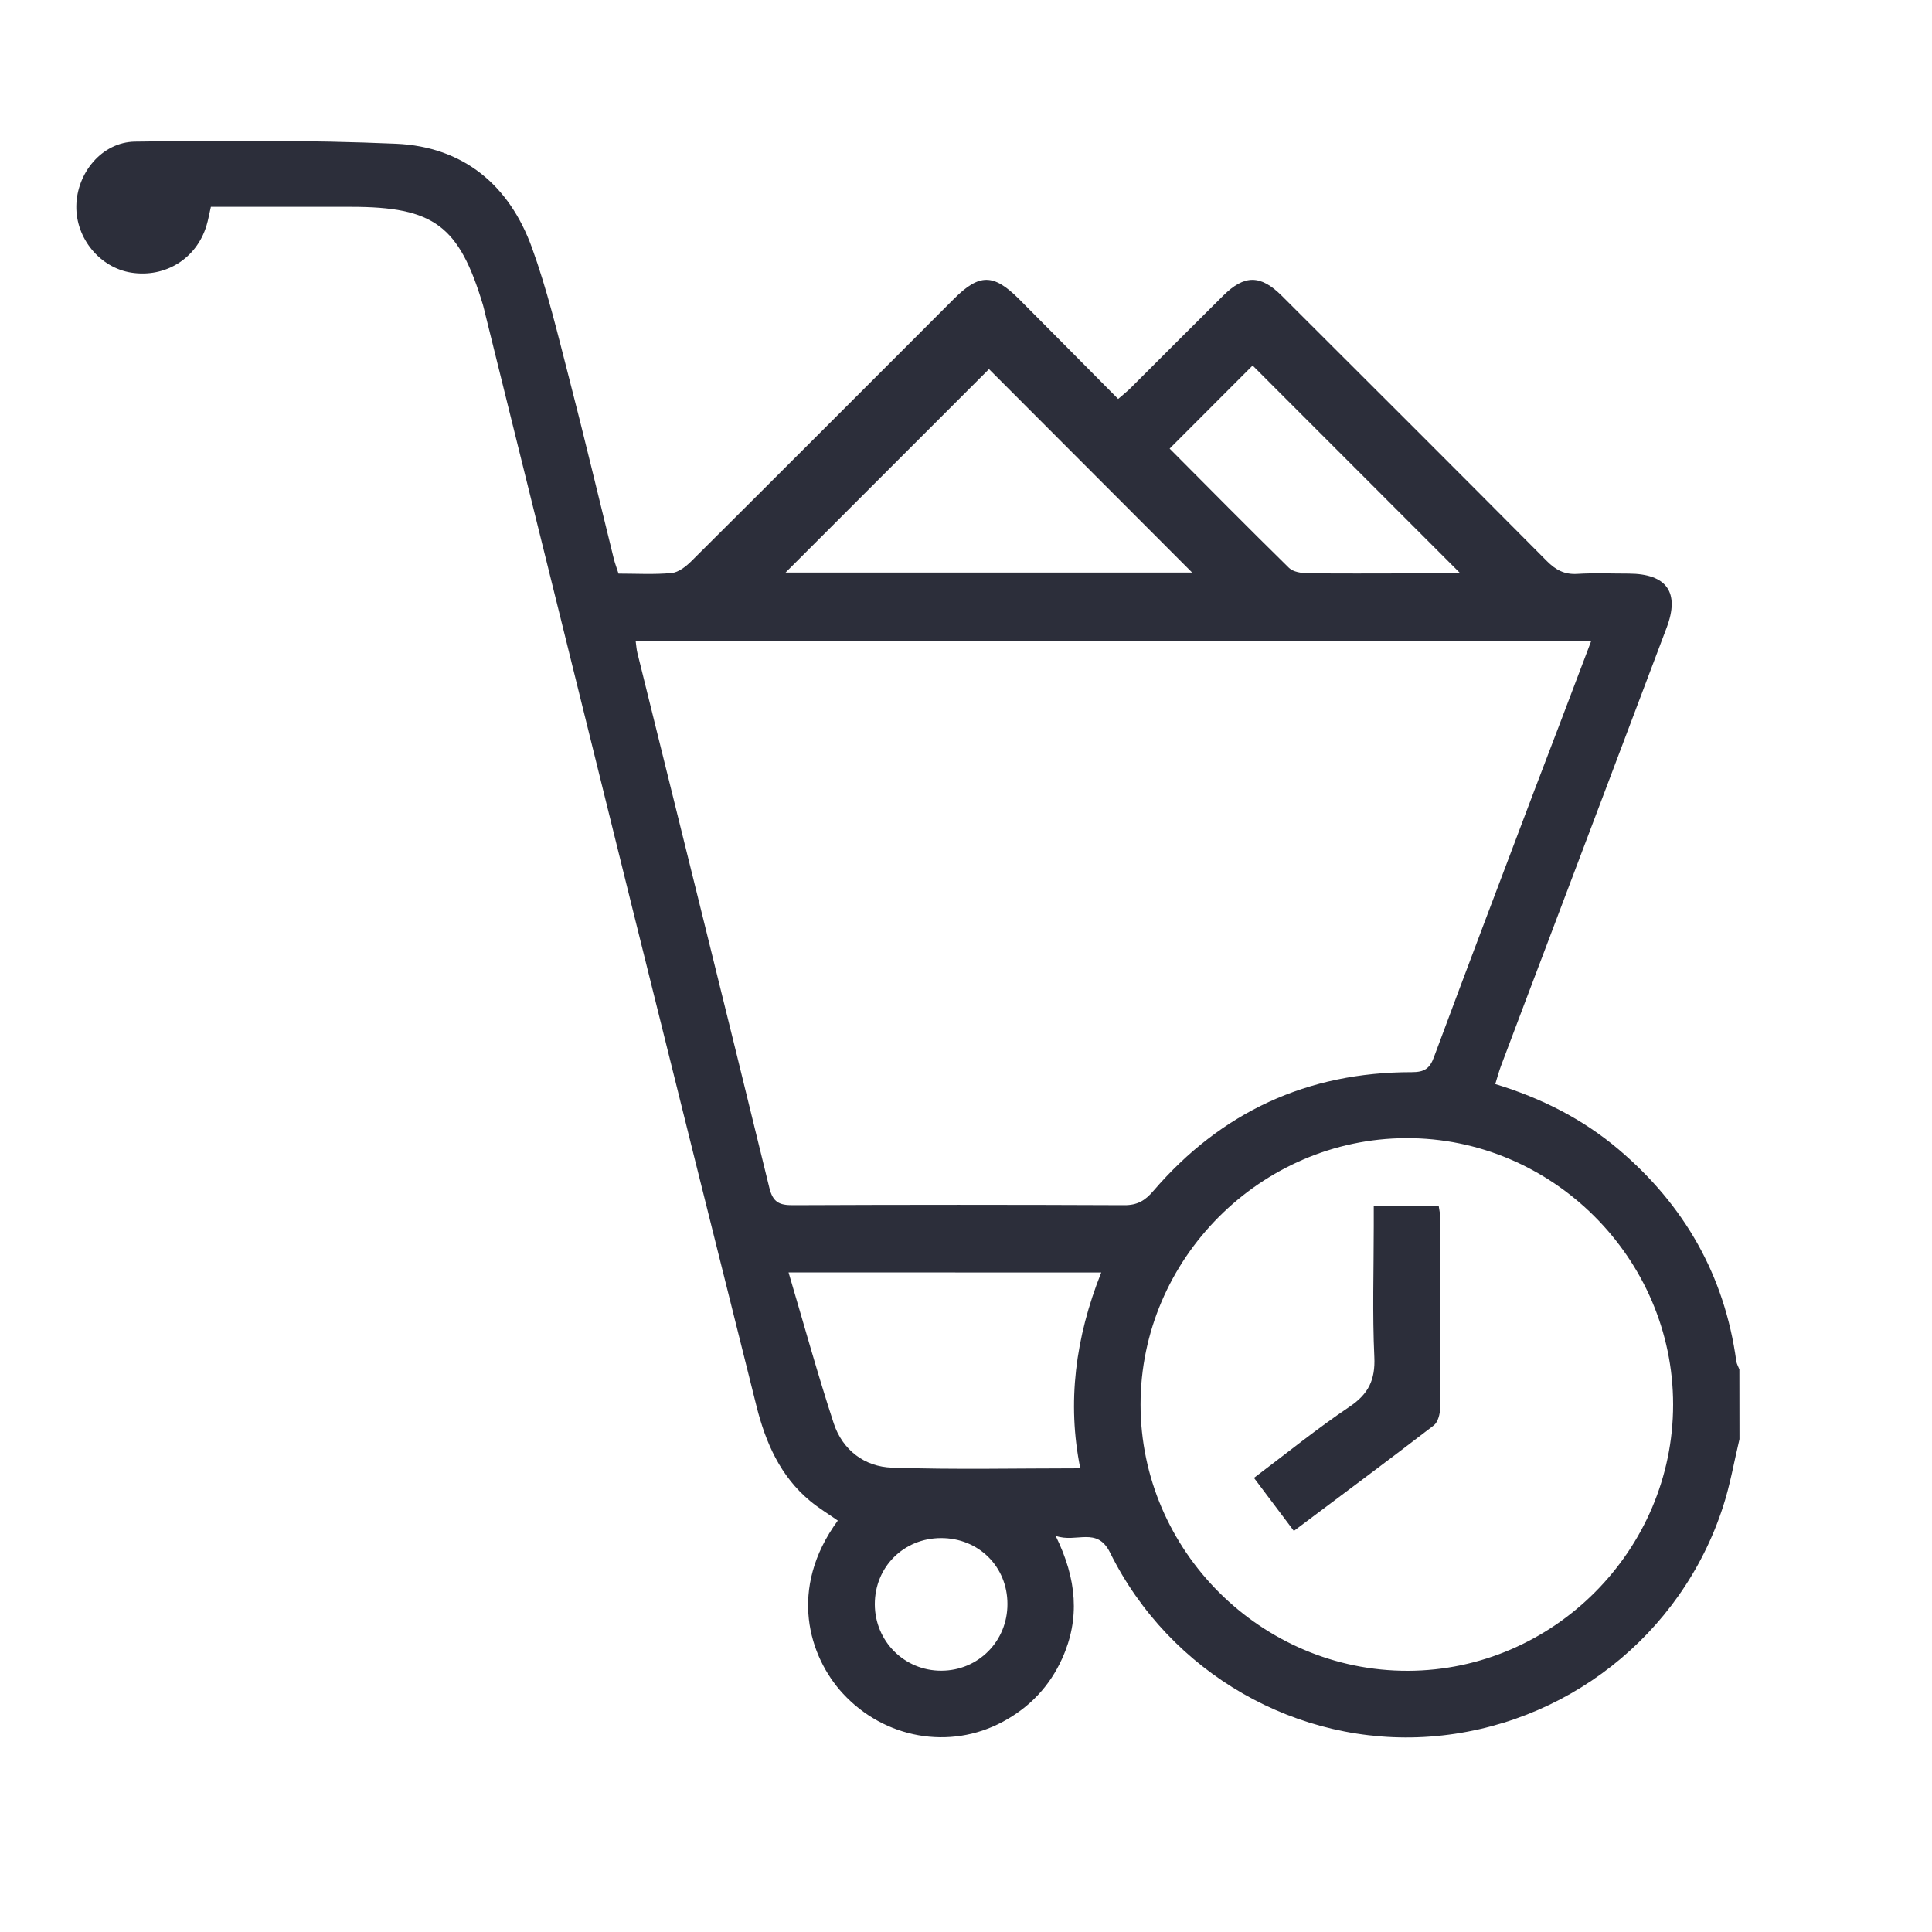 <?xml version="1.0" encoding="utf-8"?>
<!-- Generator: Adobe Illustrator 24.3.0, SVG Export Plug-In . SVG Version: 6.00 Build 0)  -->
<svg version="1.1" id="Calque_1" xmlns="http://www.w3.org/2000/svg" xmlns:xlink="http://www.w3.org/1999/xlink" x="0px" y="0px"
	 viewBox="0 0 200 200" style="enable-background:new 0 0 200 200;" xml:space="preserve">
<style type="text/css">
	.st0{display:none;}
	.st1{display:inline;fill:#2C2E3A;}
	.st2{fill:#2C2E3A;}
	.st3{display:inline;}
</style>
<g class="st0">
	<path class="st1" d="M122.18,146.12c0.41-3.45-0.78-4.52-4.35-4.48c-14.66,0.22-29.32,0.18-43.98,0.02
		c-3.01-0.04-7.2,1.74-8.83-1.15c-1.78-3.25,2.37-5.74,3.76-8.63c1.92-3.95,5.87-6.87,5.74-11.9c-0.16-5.83-0.22-11.67,0.04-17.5
		c0.18-4.03-1.37-3.07-3.46-1.62c-6.89,5.03-14.58,5.09-22.55,3.35c7.4-0.22,14.72-0.82,21.36-4.48c6.46-6.24,5.72-12.1-2.43-15.97
		c-9.08-4.33-18.36-4.17-27.48,0.08c-4.62,2.15-6.97,5.77-6.81,11.14c0.23,7.81-0.02,15.66,0.1,23.47c0.04,2.68-0.72,3.58-3.45,3.01
		c-4.72-0.96-9.32-0.08-13.64,1.78c-6.54,2.82-9.16,8.89-2.39,13.68c3.23,1.31,6.44,2.72,9.96,2.99c4.07-0.33,8.2-0.08,12.23-0.9
		c-4.89,2.37-9.85,3.93-15.29,1.96h-0.02c-2.96-0.23-5.72-0.96-7.91-3.11c-1.51-0.84-3.17-2.53-2.98,1.23
		c0.23,4.33,0.18,8.67,0.02,13c-0.12,3.21,1.31,5.46,3.86,7.07c3.27,2.09,6.89,3.15,10.75,3.68c5.72,0.78,10.86-3.33,15.91-2.58
		c5.5,0.78,10.96,3.62,16.56,2.39c11.86-2.6,23.74-0.41,35.6-1.08c4.82-0.27,9.67,0.08,14.48-0.08c4.8-0.18,10.94,2.07,14.01-0.94
		C124.29,157.3,121.63,151.04,122.18,146.12z M26.89,133.77c-2.49-0.22-4.8-0.61-4.91-2.99c-0.12-2.49,2.13-3.03,4.23-3.13
		c2.27-0.1,3.78,0.65,3.93,3.29C30.32,133.91,27.97,133.17,26.89,133.77z M53.43,88.68c2.66-0.02,5.97,0.59,6.07,3.7
		c0.08,2.88-2.99,3.46-5.62,3.52c-2.58-0.06-5.54-0.35-5.75-3.39C47.91,89.34,50.95,88.69,53.43,88.68z"/>
	<path class="st1" d="M84.65,67.67c12.15-5.74,23.45-10.54,34.19-16.36c6.69-3.63,12.13-3.65,18.85,0.03
		c10.74,5.87,22.1,10.61,34.17,16.29c-3.07,1.86-5.38,3.29-7.71,4.67c-10.58,6.28-21.17,12.54-31.74,18.85
		c-1.76,1.05-3.23,1.89-5.45,0.6C113.29,83.85,99.53,76.12,84.65,67.67z"/>
	<path class="st1" d="M174.32,122.54c0.02,1.76-0.86,2.7-2.25,3.52c-13.41,8.03-26.78,16.11-40.2,24.08
		c-3.46,2.06-7.61-0.57-7.97-4.68c-0.2-2.56,1.02-5.32-0.98-7.67c-2.64-4.89-4.87-10.04-8.93-14.05v-0.02
		c-0.53-2.13-7.09,1.82-3.99-3.95c0.14-0.67,0.18-1.27,0.1-1.82c0.63-0.78,1.35-1.45,2.37-1.84c0.18,0.02,0.33,0.02,0.49,0.02
		c0.51,0.02,1-0.02,1.49-0.12c1.66-0.27,3.13-1.1,4.44-2.27c3.35-5.38,6.67-10.77,10.33-16.68c2.11,3.62,3.9,6.67,5.68,9.75
		c0.43,2.02,1.33,3.8,2.82,5.25c3.52,7.59,3.52,7.59,10.53,3.31c8.44-5.19,16.89-10.35,26.05-15.95
		C174.3,107.68,174.26,115.12,174.32,122.54z"/>
	<path class="st1" d="M188.42,87.05c-14.64,8.89-29.26,17.81-43.73,26.99c-4.78,3.03-3.8-2.23-5.68-3.33
		c-0.49-2.25-1.49-4.25-3.05-5.95c-4.29-9.49-4.29-9.49,4.66-14.8c10.73-6.36,21.51-12.63,32.16-19.12
		c2.43-1.47,3.93-1.55,5.85,0.76c3.19,3.84,6.64,7.46,10.12,11.04C190.45,84.41,191.06,85.45,188.42,87.05z"/>
	<path class="st1" d="M125.25,98.5c-2.7,4.56-4.97,9.38-7.44,14.07c-1.19,1.62-2.35,2.33-4.46,0.94c-3.29-2.17-6.87-3.93-10.33-5.87
		c-6.13-3.68-12.27-7.3-18.32-11.08c-3.97-2.47-8.95-4.01-9.85-9.69c-0.04-0.29-0.39-0.53-0.53-0.82c-1.04-2.23-5.7-2.99-4.52-4.97
		c2.58-4.35,6.48-7.93,10.04-11.63c0.9-0.92,2.13,0.39,3.11,0.94c13.58,7.71,27.15,15.48,40.77,23.12
		C126.07,94.82,126.78,95.92,125.25,98.5z"/>
	<path class="st1" d="M66.01,58.96c4.82-2.26,8.97-4.22,13.13-6.15c10.39-4.82,20.87-9.49,31.15-14.54
		c2.61-1.28,4.33-1.33,6.65,0.35c2.77,1.99,5.89,3.5,9.61,5.64c-8.43,4.02-16.03,7.66-23.65,11.26c-6.15,2.91-12.46,5.52-18.43,8.77
		c-3.68,2-6.64,2.07-10.01-0.37C72.07,62.18,69.36,60.89,66.01,58.96z"/>
	<path class="st1" d="M130.31,44.13c4.27-2.54,7.59-4.42,10.81-6.46c1.3-0.82,2.24-0.75,3.63-0.09
		c14.47,6.81,28.99,13.52,43.49,20.27c0.56,0.26,1.02,0.76,1.81,1.38c-3.88,2.22-7.5,4.25-11.08,6.36
		c-1.27,0.74-2.38,0.79-3.74,0.14C160.55,58.62,145.84,51.58,130.31,44.13z"/>
	<path class="st1" d="M121.26,138.43c-0.06,0.16-0.2,0.27-0.37,0.37c-17.87,0-34.74,0.02-51.6-0.04c-0.53,0-1.06-0.63-1.59-0.98
		c1.92-3.09,3.93-6.15,5.74-9.32c1.31-2.31,2.88-4.62,5.72-3.27c2.33,1.1,3.48,4.35,2.58,6.34c-1.61,3.54,0.35,3.23,2.45,3.25
		c6.97,0.02,13.94,0.02,20.9,0c2.06-0.02,3.52,0.1,1.92-3.01c-1.49-2.92,1.94-6.56,5.72-6.87
		C115.42,129.19,118.14,133.52,121.26,138.43z"/>
	<path class="st1" d="M106.71,116.41c-3.01-2.13-6.73-2.68-9.4-0.72c-5.42,4.01-10.67,3.72-16.32,1.21
		c-0.12,5.3,1.96,10.22,4.64,14.29c1.62,2.43,6.3,0.18,9.43,0.94c8.18,2,10-3.6,11.86-9.38
		C106.56,120.66,109.59,118.45,106.71,116.41z M98.47,117.21c1.86-2.13,3.41-2.23,5.15,0.1
		C101.82,117.84,100.27,117.96,98.47,117.21z"/>
	<path class="st1" d="M113.25,116.61c-1.7,0.39-2.02,2.25-3.25,3.15c0.14-0.67,0.18-1.27,0.1-1.82c-0.14-1.06-0.7-1.94-1.94-2.74
		c-4.35-2.9-8.71-3.8-13.23-0.76c-4.35,2.92-8.55,3.11-12.9,0.14c0-4.17,0.18-8.36-0.08-12.51c-0.25-4.01,1.23-3.64,3.88-2.06
		c5.01,2.99,10.1,5.81,15.15,8.71c3.84,2.45,7.65,4.93,11.49,7.38c0.18,0.02,0.33,0.02,0.49,0.02
		C113.08,116.27,113.15,116.43,113.25,116.61z"/>
	<path class="st1" d="M112.96,116.12c0.51,0.02,1-0.02,1.49-0.12l-1.19,0.61c-0.25-0.18-0.53-0.33-0.78-0.51
		C112.64,116.12,112.8,116.12,112.96,116.12z"/>
	<path class="st1" d="M115.7,115.35l1.29-0.67C116.7,115.1,116.25,115.33,115.7,115.35z"/>
</g>
<g class="st0">
	<path class="st1" d="M313.06,45.7c13.21,1.31,26.43,2.61,39.64,3.93c2.52,0.25,5.03,0.66,7.56,0.78c2.93,0.15,4.33,1.46,4.62,4.46
		c1.49,15.53,3.08,31.06,4.71,46.58c0.25,2.43-0.43,4.2-2.18,5.94c-18.84,18.75-37.6,37.58-56.42,56.35
		c-9.27,9.25-14.15,9.23-23.5-0.09c-11.94-11.88-23.85-23.79-35.71-35.74c-1.92-1.93-3.67-4.07-5.23-6.3
		c-2.61-3.72-2.53-7.65,0.06-11.34c1.56-2.23,3.35-4.34,5.27-6.27c18.62-18.69,37.27-37.34,55.98-55.94
		c1.31-1.31,3.17-2.07,4.77-3.08C312.77,45.23,312.91,45.46,313.06,45.7z M362.41,99.68c-0.23-0.13-0.46-0.26-0.69-0.39
		c-1.27-13.11-2.57-26.22-3.78-39.34c-0.16-1.77-0.89-2.43-2.61-2.59c-13.22-1.23-26.42-2.59-39.65-3.7
		c-1.43-0.12-3.37,0.66-4.41,1.69c-14.07,13.9-28.03,27.91-42.01,41.9c-4.88,4.88-9.79,9.72-14.57,14.69
		c-3.29,3.43-3.21,4.66,0.02,8.2c0.89,0.98,1.82,1.9,2.76,2.84c11.62,11.62,23.23,23.25,34.86,34.86c6.77,6.76,7.18,6.76,13.92,0.02
		c17.94-17.92,35.89-35.84,53.76-53.83C361.12,102.9,361.62,101.14,362.41,99.68z"/>
	<path class="st1" d="M334.83,95.6c-8.62-0.08-15.62-7.18-15.59-15.8c0.03-8.6,7.13-15.7,15.71-15.73
		c8.63-0.03,15.92,7.37,15.77,16.01C350.58,88.68,343.42,95.68,334.83,95.6z M326.87,79.72c-0.07,4.52,3.39,8.18,7.89,8.34
		c4.47,0.15,8.41-3.69,8.42-8.21c0.01-4.4-3.7-8.12-8.14-8.15C330.54,71.66,326.95,75.19,326.87,79.72z"/>
	<path class="st1" d="M262.85,115.67c1.15-1.9,1.85-3.75,3.12-5.06c5.83-6.05,11.77-11.99,17.8-17.84c0.69-0.67,2.2-0.51,3.33-0.73
		c-0.3,1.14-0.24,2.61-0.95,3.35c-5.54,5.76-11.21,11.41-16.89,17.04c-1.98,1.97-2.99,3.77-0.47,6.13c0.56,0.52,0.32,1.88,0.45,2.86
		c-1.06-0.16-2.55,0.07-3.1-0.55C264.86,119.43,264.02,117.59,262.85,115.67z"/>
	<path class="st1" d="M293.7,88.12c-1.65,1.25-2.8,2.24-4.1,2.97c-0.15,0.09-1.69-1.69-1.58-1.83c0.92-1.2,2.02-2.3,3.24-3.19
		C291.42,85.96,292.53,87.13,293.7,88.12z"/>
</g>
<g>
	<path class="st2" d="M180.07,148.98c-0.56,2.33-0.96,4.71-1.7,6.98c-4.32,13.36-16.38,22.78-30.33,23.81
		c-13.7,1.01-26.94-6.54-33.13-19.05c-1.36-2.74-3.48-0.96-5.63-1.73c2.2,4.47,2.54,8.57,0.67,12.71c-1.3,2.87-3.37,5.05-6.15,6.54
		c-5.49,2.95-12.24,1.73-16.53-2.91c-3.54-3.83-5.72-10.85-0.54-17.92c-0.96-0.68-1.98-1.29-2.88-2.04
		c-3.07-2.55-4.59-6.03-5.53-9.77c-4.33-17.27-8.63-34.55-12.92-51.83C60.35,73.34,55.29,52.92,50.23,32.5
		c-0.08-0.31-0.14-0.62-0.23-0.92c-2.48-8.24-5.07-10.17-13.67-10.17c-4.82,0-9.63,0-14.5,0c-0.17,0.73-0.27,1.34-0.45,1.93
		c-1.02,3.42-4.26,5.44-7.81,4.88c-3.23-0.52-5.72-3.54-5.67-6.89c0.05-3.42,2.64-6.62,6.08-6.67c9.01-0.12,18.03-0.17,27.02,0.22
		c6.96,0.3,11.73,4.29,14.07,10.77c1.57,4.33,2.64,8.85,3.8,13.33c1.62,6.26,3.11,12.55,4.66,18.82c0.12,0.49,0.3,0.96,0.5,1.58
		c1.84,0,3.68,0.11,5.5-0.06c0.7-0.07,1.46-0.66,2.01-1.2c9.09-9.04,18.15-18.12,27.21-27.18c2.62-2.62,4.09-2.63,6.72,0
		c3.4,3.41,6.79,6.84,10.28,10.36c0.5-0.44,0.93-0.77,1.31-1.15c3.19-3.18,6.37-6.38,9.57-9.55c2.19-2.17,3.86-2.17,6.04,0
		c9.17,9.15,18.33,18.29,27.46,27.48c0.92,0.92,1.82,1.41,3.15,1.33c1.77-0.11,3.55-0.03,5.33-0.03c3.94,0.02,5.3,1.94,3.92,5.6
		c-4.16,11.03-8.33,22.05-12.5,33.07c-1.55,4.09-3.1,8.17-4.64,12.27c-0.22,0.58-0.38,1.18-0.6,1.9c4.76,1.45,9.04,3.61,12.76,6.76
		c6.81,5.77,10.97,13.03,12.19,21.92c0.04,0.3,0.21,0.57,0.32,0.86C180.07,144.16,180.07,146.57,180.07,148.98z M164.73,66.33
		c-33.16,0-66.01,0-98.93,0c0.07,0.51,0.09,0.89,0.18,1.25c4.56,18.46,9.16,36.9,13.66,55.37c0.37,1.52,1.04,1.82,2.46,1.81
		c11.43-0.05,22.85-0.05,34.28,0c1.36,0.01,2.17-0.48,3.02-1.48c7.02-8.17,15.96-12.3,26.74-12.29c1.32,0,1.87-0.37,2.31-1.58
		c3.42-9.21,6.91-18.39,10.38-27.57C160.77,76.76,162.71,71.68,164.73,66.33z M145.74,172.96c15.06-0.04,27.46-12.48,27.46-27.56
		c0-15.15-12.53-27.64-27.65-27.58c-15.06,0.06-27.48,12.52-27.48,27.57C118.07,160.53,130.58,172.99,145.74,172.96z M81.63,131.72
		c1.59,5.37,3.01,10.54,4.68,15.63c0.91,2.76,3.19,4.49,6.03,4.58c6.45,0.22,12.91,0.07,19.49,0.07
		c-1.38-6.79-0.51-13.55,2.17-20.27C103.19,131.72,92.65,131.72,81.63,131.72z M102.38,38.21c-6.95,6.95-14.16,14.16-21.06,21.06
		c13.71,0,28.01,0,42.09,0C116.28,52.13,109.09,44.94,102.38,38.21z M121.08,46.44c4.03,4.05,8.16,8.23,12.36,12.35
		c0.42,0.41,1.25,0.54,1.89,0.55c3.42,0.05,6.84,0.02,10.27,0.02c1.86,0,3.73,0,5.58,0c-7.33-7.34-14.53-14.53-21.51-21.52
		C126.93,40.59,124.03,43.49,121.08,46.44z M97.41,159.22c-3.87,0.01-6.86,3-6.85,6.86c0.01,3.83,3.07,6.88,6.89,6.87
		c3.83-0.01,6.85-3.06,6.84-6.91C104.29,162.17,101.3,159.21,97.41,159.22z"/>
	<path class="st2" d="M142.21,124.81c2.37,0,4.49,0,6.72,0c0.07,0.49,0.17,0.91,0.17,1.33c0.01,6.53,0.03,13.07-0.02,19.6
		c0,0.62-0.22,1.48-0.66,1.82c-4.72,3.63-9.5,7.18-14.48,10.92c-1.37-1.83-2.69-3.57-4.13-5.49c3.33-2.51,6.51-5.09,9.9-7.37
		c1.96-1.32,2.67-2.79,2.56-5.15c-0.21-4.49-0.06-9-0.06-13.51C142.21,126.28,142.21,125.6,142.21,124.81z"/>
</g>
<g class="st0">
	<path class="st1" d="M172.43,173.52c0,1.96,0.76,4.66-0.22,5.65c-0.96,0.98-3.69,0.22-5.64,0.22c-45.74,0-91.47-0.05-137.21,0.1
		c-3.36,0.01-4.61-0.68-3.92-4.02c0.13-0.62,0.02-1.3,0.02-1.95c1.4-2.58,3.54-3.58,6.45-3.3c1.72,0.17,3.48-0.04,5.21,0.05
		c1.46,0.07,2.13-0.31,2.13-1.96c-0.05-18.89-0.03-37.79-0.04-56.68c0-0.82,0.22-1.76-0.94-2.14c-7.04-2.3-10.79-7.56-12.8-14.35
		c0-2.39,0-4.79,0-7.18c1.07-0.1,2.15-0.28,3.22-0.28c46.84-0.01,93.69-0.01,140.53,0c1.07,0,2.15,0.18,3.22,0.28
		c0,2.39,0,4.79,0,7.18c-1.88,6.13-5,11.31-11.31,13.71c-1.97,0.75-2.52,1.71-2.51,3.75c0.09,17.37,0.05,34.75,0.05,52.12
		c0,5.52,0,5.57,5.68,5.5C167.54,170.19,170.73,169.97,172.43,173.52z M98.97,95.05c-0.07,0.07-0.17,0.12-0.2,0.2
		c-0.14,0.41-0.27,0.82-0.39,1.23c-2.39,7.97-7.56,12.79-15.92,13.76c-2.11,0.24-2.03,1.41-2.03,2.89
		c0.02,18.16,0.05,36.33-0.04,54.49c-0.01,2.22,0.75,2.68,2.81,2.68c21.21-0.07,42.42-0.08,63.63,0.02c2.45,0.01,2.77-0.9,2.77-3.02
		c-0.07-18.27-0.07-36.54,0-54.82c0.01-1.89-0.49-2.83-2.35-3.55c-5.62-2.16-9.22-6.3-10.8-12.14c-0.17-0.63-0.27-1.28-0.89-1.66
		c-2.68,9.58-8.82,14.95-17.42,15.22C108.7,110.63,102.82,105.93,98.97,95.05z M62.39,94.67c-3.91,9.17-3.89,9.2-13.09,14.82
		c-1.16,0.71-0.94,1.59-0.94,2.5c-0.02,18.6,0.02,37.2-0.06,55.8c-0.01,2.09,0.69,2.53,2.61,2.51c7.5-0.1,15.01-0.09,22.52,0
		c1.9,0.02,2.69-0.39,2.68-2.49c-0.07-18.6-0.04-37.2-0.04-55.8c0-1.26-0.13-2.21-1.62-2.75C67.7,106.78,63.81,101.82,62.39,94.67z"
		/>
	<path class="st1" d="M25.46,82.73c0-0.22,0-0.44,0-0.65c1.23-0.55,1.38-1.86,1.89-2.87c5.13-10.18,10.26-20.36,15.27-30.61
		c0.88-1.81,1.9-2.46,3.94-2.46c34.93,0.07,69.85,0.07,104.78,0c2.04,0,3.06,0.65,3.94,2.46c5.01,10.24,10.14,20.43,15.27,30.61
		c0.51,1.01,0.65,2.31,1.89,2.87c0,0.22,0,0.44,0,0.65c-1.52,0.03-3.04,0.09-4.56,0.09c-40.41,0-80.82,0.01-121.23,0
		C39.58,82.81,32.52,82.76,25.46,82.73z M128.73,73.47c-0.05-0.19-0.06-0.54-0.21-0.82c-3.32-6.1-6.64-12.21-10.01-18.29
		c-0.67-1.21-1.87-1.54-3.1-0.91c-1.29,0.65-1.52,1.9-0.94,3.08c1.04,2.15,2.26,4.21,3.4,6.31c2.14,3.91,4.25,7.83,6.44,11.7
		c0.6,1.06,1.49,1.96,2.94,1.35C128.25,75.48,128.77,74.71,128.73,73.47z M64.57,55.56c-0.18-1.22-0.69-2-1.77-2.27
		c-1.59-0.41-2.43,0.56-3.05,1.8c-2.77,5.52-5.5,11.06-8.27,16.59c-0.8,1.59-1.3,3.21,0.72,4.15c1.9,0.88,2.7-0.63,3.41-2.04
		c2.72-5.42,5.44-10.83,8.15-16.26C64.09,56.85,64.33,56.13,64.57,55.56z M135.34,53.16c-1.38,0.56-2.59,1.41-1.56,3.49
		c2.93,5.91,5.84,11.84,8.82,17.73c0.61,1.21,1.6,2.2,3.15,1.43c1.61-0.8,1.65-2.18,0.95-3.6c-2.89-5.82-5.82-11.63-8.73-17.44
		C137.5,53.85,136.81,53.21,135.34,53.16z M82.91,55.53c-0.18-1.24-0.68-2.02-1.77-2.27c-1.59-0.36-2.4,0.62-3.02,1.86
		c-2.76,5.52-5.52,11.05-8.29,16.57c-0.8,1.6-1.26,3.2,0.77,4.13c1.94,0.89,2.72-0.71,3.41-2.07c2.74-5.41,5.45-10.84,8.15-16.27
		C82.48,56.82,82.69,56.09,82.91,55.53z M96.66,64.44c0,2.93,0.02,5.87-0.01,8.8c-0.02,1.53,0.64,2.68,2.14,2.76
		c1.71,0.09,2.44-1.1,2.44-2.77c-0.01-5.76-0.01-11.52,0-17.28c0-1.49-0.53-2.66-2.13-2.74c-1.78-0.09-2.44,1.09-2.44,2.75
		C96.67,58.79,96.66,61.61,96.66,64.44z"/>
	<path class="st1" d="M150.87,32.43c2.05,1.41,3.81,2.99,2.91,5.84c-0.93,2.95-3.28,3.33-5.96,3.33c-32.58-0.03-65.17-0.03-97.75,0
		c-2.69,0-5.03-0.38-5.97-3.33c-0.91-2.85,0.89-4.42,2.91-5.84C81.64,32.43,116.25,32.43,150.87,32.43z"/>
	<path class="st1" d="M129.39,119.3c0.48,0.57,1.3,1.43,1.97,2.4c0.67,0.97-0.43,1.32-0.88,1.77c-7.66,7.71-15.39,15.36-23.02,23.11
		c-1.26,1.28-1.96,1.11-3.06-0.08c-0.98-1.06-1.69-1.74-0.28-3.12c7.75-7.62,15.41-15.35,23.11-23.02
		C127.67,119.92,128.01,119.28,129.39,119.3z"/>
	<path class="st1" d="M116.07,118.88c0.81,0.99,1.61,1.86,2.3,2.82c0.69,0.97-0.4,1.32-0.83,1.76c-3.41,3.48-6.93,6.85-10.28,10.38
		c-1.29,1.35-1.96,0.62-2.8-0.32c-0.76-0.84-1.99-1.47-0.57-2.85c3.57-3.47,7.05-7.03,10.58-10.54
		C114.82,119.77,115.27,119.49,116.07,118.88z"/>
	<path class="st1" d="M119.13,147.66c-1.27-0.31-1.92-1.38-2.69-2.24c-0.74-0.82,0.11-1.37,0.62-1.88
		c3.43-3.46,6.91-6.87,10.31-10.36c1-1.03,1.82-1.1,2.61,0.05c0.56,0.82,2.44,1.3,0.96,2.8c-3.66,3.69-7.34,7.36-11.02,11.03
		C119.68,147.28,119.4,147.46,119.13,147.66z"/>
	<path class="st1" d="M71.26,129.02c-0.06,0.35,0.04,1.07-0.27,1.39c-2.92,2.98-1.67,6.7-1.92,10.16c-0.11,1.56,0.27,2.83,1.3,4.16
		c1.63,2.09,1.25,4.35-0.82,6.05c-1.84,1.51-3.92,1.42-5.66-0.1c-2-1.75-2.13-3.91-0.63-6.13c1.93-2.86,1.92-10.13-0.05-13.03
		c-1.25-1.83-1.25-3.66,0.08-5.42c1.28-1.7,3.1-2.03,4.98-1.45C70.22,125.24,71.23,126.74,71.26,129.02z"/>
</g>
<g class="st0">
	<g class="st3">
		<path class="st2" d="M79.9,123.09c0,11.74,0,23.49,0.01,35.23c0,0.24-0.05,0.29-0.29,0.29c-20.64-0.01-41.28-0.01-61.91,0
			c-0.24,0-0.29-0.05-0.29-0.29c0.01-12.13,0.01-24.25,0.01-36.38c0.11-0.07,0.22-0.13,0.32-0.2c1.48-1.04,2.96-2.08,4.43-3.11
			c4.34-3.05,8.67-6.1,13.02-9.14c0.22-0.15,0.3-0.31,0.29-0.57c-0.02-0.99-0.01-1.98-0.01-2.96c0-1.18,0.83-2.01,2-2.02
			c0.69-0.01,1.38-0.01,2.07,0c0.24,0,0.33-0.06,0.32-0.32c-0.01-1.16-0.01-2.32-0.01-3.47c0-0.64,0.28-0.98,0.92-1.1
			c4.3-0.81,8.6-1.61,12.9-2.42c0.83-0.16,1.67-0.27,2.49-0.5c0.19,0,0.38,0,0.57,0c0.56,0.27,0.71,0.74,0.7,1.33
			c-0.02,2.03,0,4.06-0.02,6.09c0,0.34,0.1,0.41,0.41,0.39c0.64-0.02,1.28-0.01,1.91-0.01c1.28,0.01,2.08,0.82,2.08,2.11
			c0,5.02,0,10.03,0,15.05c0,0.06,0.01,0.13,0,0.19c-0.02,0.19,0.07,0.24,0.24,0.23c0.44-0.01,0.87-0.02,1.31,0
			c0.32,0.02,0.41-0.07,0.41-0.4c-0.01-4.36-0.01-8.71-0.01-13.07c0-0.11,0-0.21,0.01-0.32c0.06-0.5,0.47-0.86,0.95-0.87
			c0.35,0,0.62,0.17,0.85,0.43c1.61,1.79,3.22,3.56,4.82,5.35c0.16,0.17,0.24,0.2,0.41,0.01c0.9-1.02,1.82-2.02,2.73-3.03
			c0.73-0.8,1.45-1.61,2.18-2.41c0.31-0.34,0.72-0.43,1.1-0.28c0.42,0.17,0.61,0.5,0.62,0.95c0,0.1,0,0.19,0,0.29
			c0,4.33,0,8.65-0.01,12.98c0,0.29,0.08,0.38,0.37,0.37c0.72-0.03,1.3,0.25,1.73,0.84C79.72,122.57,79.78,122.84,79.9,123.09z
			 M35.42,111.72c-0.11,0.07-0.21,0.14-0.31,0.21c-5.15,3.62-10.31,7.25-15.47,10.86c-0.21,0.15-0.28,0.3-0.28,0.55
			c0.01,10.97,0,21.93,0.01,32.9c0,0.41,0,0.41,0.41,0.41c5.07,0,10.14,0,15.21,0c0.56,0,0.48,0.06,0.48-0.47
			c0-14.7,0-29.39,0-44.09C35.47,111.98,35.5,111.86,35.42,111.72z M77.94,140.05c0-5.39,0-10.77,0-16.16c0-0.43,0-0.43-0.42-0.43
			c-5.11,0-10.22,0-15.33-0.01c-0.28,0-0.35,0.07-0.35,0.35c0.01,10.82,0.01,21.63,0,32.45c0,0.32,0.07,0.41,0.4,0.41
			c5.1-0.01,10.2-0.01,15.3-0.01c0.41,0,0.41,0,0.41-0.41C77.94,150.84,77.94,145.44,77.94,140.05z M48.67,135.17
			C48.67,135.17,48.67,135.17,48.67,135.17c-3.63,0-7.27,0-10.9,0c-0.25,0-0.36,0.04-0.34,0.32c0.03,0.37,0.01,0.74,0.01,1.12
			c0,6.57,0,13.13-0.01,19.7c0,0.25,0.05,0.36,0.33,0.35c0.76-0.02,1.53-0.02,2.29,0c0.25,0.01,0.32-0.07,0.32-0.32
			c-0.01-4.35-0.01-8.69,0-13.04c0-0.22-0.06-0.31-0.28-0.36c-0.4-0.1-0.63-0.38-0.69-0.78c-0.06-0.41,0.09-0.73,0.43-0.96
			c0.22-0.15,0.48-0.16,0.73-0.16c5.4,0,10.8,0,16.19,0c0.08,0,0.17,0,0.25,0c0.5,0.04,0.86,0.39,0.91,0.87
			c0.05,0.49-0.23,0.93-0.73,1.05c-0.21,0.05-0.24,0.14-0.24,0.32c0,4.37,0,8.73,0,13.1c0,0.23,0.07,0.29,0.29,0.29
			c0.76-0.01,1.53-0.02,2.29,0c0.27,0.01,0.36-0.06,0.36-0.35c-0.01-6.91-0.01-13.81-0.01-20.72c0-0.41,0-0.41-0.41-0.41
			C55.87,135.17,52.27,135.17,48.67,135.17z M42.31,149.81c0,2.17,0,4.33-0.01,6.5c0,0.26,0.06,0.36,0.33,0.34
			c0.4-0.02,0.81,0,1.21-0.01c0.41,0,0.41,0,0.41-0.41c0-3.1,0-6.2,0-9.31c0-1.12,0.81-1.98,1.89-1.99c1.67-0.02,3.34-0.02,5,0
			c1.06,0.01,1.87,0.86,1.89,1.93c0.01,0.45,0,0.89,0,1.34c0,2.7,0,5.4-0.01,8.1c0,0.26,0.06,0.36,0.33,0.34
			c0.41-0.02,0.83-0.03,1.24,0c0.3,0.02,0.39-0.07,0.39-0.38c-0.01-4.3-0.01-8.61,0-12.91c0-0.3-0.07-0.39-0.38-0.39
			c-3.98,0.01-7.97,0.01-11.95,0c-0.29,0-0.38,0.06-0.37,0.36C42.31,145.5,42.31,147.65,42.31,149.81z M48.65,103.93
			c2.17,0,4.33,0,6.5,0c0.16,0,0.34,0.06,0.34-0.23c-0.01-1.73-0.01-3.46,0-5.19c0-0.2-0.07-0.23-0.25-0.18
			c-0.29,0.07-0.58,0.11-0.88,0.16c-4.08,0.76-8.16,1.53-12.24,2.29c-0.23,0.04-0.32,0.12-0.31,0.37c0.02,0.81,0.02,1.61,0,2.42
			c-0.01,0.29,0.07,0.37,0.37,0.37C44.34,103.92,46.49,103.92,48.65,103.93z M46.21,151.77c0,1.51,0.01,3.02-0.01,4.52
			c0,0.3,0.09,0.37,0.38,0.36c1.4-0.01,2.8-0.01,4.21,0c0.23,0,0.31-0.05,0.31-0.3c-0.01-3.06-0.01-6.12,0-9.17
			c0-0.24-0.07-0.3-0.31-0.3c-1.4,0.01-2.8,0.01-4.21,0c-0.28,0-0.38,0.06-0.38,0.36C46.22,148.75,46.21,150.26,46.21,151.77z
			 M48.68,108.81c1.18,0,2.36-0.01,3.54,0.01c0.29,0,0.35-0.09,0.35-0.36c-0.02-0.74-0.02-1.49,0-2.23c0-0.25-0.05-0.35-0.33-0.35
			c-2.39,0.01-4.78,0.01-7.17,0c-0.27,0-0.32,0.09-0.31,0.33c0.01,0.75,0.02,1.51,0,2.26c-0.01,0.29,0.1,0.35,0.36,0.35
			C46.29,108.8,47.49,108.81,48.68,108.81z M48.65,110.77c-1.2,0-2.4,0-3.6,0c-0.21,0-0.3,0.03-0.3,0.27c0.01,0.8,0.01,1.59,0,2.39
			c0,0.22,0.08,0.27,0.28,0.27c2.42,0,4.85-0.01,7.27,0c0.22,0,0.27-0.08,0.27-0.28c-0.01-0.79-0.01-1.57,0-2.36
			c0.01-0.25-0.08-0.3-0.31-0.3C51.05,110.77,49.85,110.77,48.65,110.77z M48.66,118.57C48.66,118.57,48.66,118.57,48.66,118.57
			c1.21,0,2.42-0.01,3.63,0c0.21,0,0.27-0.06,0.27-0.27c-0.01-0.8-0.01-1.59,0-2.39c0-0.2-0.04-0.28-0.26-0.28
			c-2.42,0.01-4.84,0.01-7.26,0c-0.22,0-0.29,0.06-0.29,0.29c0.01,0.77,0.02,1.55,0,2.32c-0.01,0.28,0.09,0.33,0.35,0.33
			C46.28,118.56,47.47,118.57,48.66,118.57z M48.65,130.29c-1.21,0-2.42,0-3.63,0c-0.2,0-0.28,0.04-0.28,0.26
			c0.01,0.8,0.01,1.59,0,2.39c0,0.22,0.07,0.29,0.29,0.29c2.41-0.01,4.82-0.01,7.23,0c0.22,0,0.3-0.05,0.29-0.28
			c-0.01-0.79-0.01-1.57,0-2.36c0-0.24-0.07-0.3-0.31-0.3C51.05,130.3,49.85,130.29,48.65,130.29z M48.69,120.53
			c-1.22,0-2.44,0-3.66,0c-0.2,0-0.28,0.05-0.28,0.27c0.01,0.8,0.01,1.59,0,2.39c0,0.23,0.07,0.28,0.29,0.28
			c2.41-0.01,4.82-0.01,7.23,0c0.22,0,0.3-0.05,0.29-0.28c-0.01-0.79-0.01-1.57,0-2.36c0-0.24-0.07-0.3-0.31-0.3
			C51.06,120.53,49.87,120.53,48.69,120.53z M48.64,128.33c1.21,0,2.42,0,3.63,0c0.22,0,0.29-0.06,0.29-0.28
			c-0.01-0.8-0.01-1.59,0-2.39c0-0.22-0.08-0.27-0.28-0.27c-2.42,0.01-4.84,0-7.26,0c-0.2,0-0.28,0.06-0.27,0.27
			c0.01,0.79,0.02,1.57,0,2.36c-0.01,0.27,0.09,0.31,0.33,0.31C46.26,128.33,47.45,128.33,48.64,128.33z M65.78,110.42
			c-0.03,0.08-0.04,0.1-0.04,0.12c0,3.58,0,7.16-0.01,10.74c0,0.2,0.09,0.23,0.25,0.22c0.46-0.01,0.91-0.02,1.37,0
			c0.26,0.01,0.35-0.06,0.34-0.33c-0.01-1.5,0-3-0.01-4.49c0-0.41,0.12-0.74,0.4-1.03c0.36-0.37,0.69-0.78,1.05-1.15
			c0.14-0.14,0.13-0.22,0-0.36c-0.65-0.7-1.29-1.41-1.93-2.12C66.75,111.49,66.28,110.97,65.78,110.42z M75.5,110.44
			c-0.08,0.05-0.11,0.06-0.13,0.08c-1.1,1.21-2.19,2.43-3.29,3.63c-0.12,0.14-0.1,0.22,0.02,0.35c0.36,0.39,0.7,0.8,1.07,1.18
			c0.28,0.29,0.38,0.61,0.38,1.01c-0.01,1.51,0,3.02-0.01,4.52c0,0.24,0.06,0.31,0.3,0.3c0.42-0.02,0.85-0.03,1.27,0
			c0.31,0.02,0.39-0.07,0.39-0.38c-0.01-3.44-0.01-6.88-0.01-10.32C75.5,110.7,75.5,110.59,75.5,110.44z M40.1,108.81
			c0.81,0,1.61,0,2.42,0c0.2,0,0.28-0.05,0.27-0.27c-0.01-0.81-0.01-1.61,0-2.42c0-0.2-0.07-0.25-0.26-0.25
			c-1.61,0.01-3.23,0.01-4.84,0c-0.24,0-0.28,0.09-0.27,0.3c0.01,0.77,0.02,1.55,0,2.32c-0.01,0.27,0.09,0.32,0.33,0.31
			C38.53,108.8,39.32,108.81,40.1,108.81z M57.2,108.81c0.8,0,1.59-0.01,2.39,0c0.21,0,0.3-0.04,0.3-0.28
			c-0.01-0.8-0.01-1.59,0-2.39c0-0.21-0.07-0.27-0.27-0.27c-1.61,0.01-3.22,0.01-4.84,0c-0.21,0-0.27,0.08-0.27,0.28
			c0.01,0.8,0.01,1.59,0,2.39c0,0.21,0.07,0.27,0.27,0.27C55.59,108.8,56.39,108.81,57.2,108.81z M40.08,113.69
			c0.81,0,1.61-0.01,2.42,0c0.21,0,0.3-0.04,0.3-0.28c-0.01-0.8-0.01-1.59,0-2.39c0-0.21-0.06-0.27-0.27-0.27
			c-1.61,0.01-3.23,0.01-4.84,0c-0.21,0-0.27,0.07-0.27,0.28c0.01,0.8,0.01,1.59,0,2.39c0,0.21,0.07,0.27,0.27,0.27
			C38.49,113.69,39.28,113.69,40.08,113.69z M57.19,110.77c-0.81,0-1.61,0-2.42,0c-0.18,0-0.27,0.03-0.27,0.24
			c0.01,0.82,0.01,1.63,0,2.45c0,0.18,0.06,0.24,0.24,0.24c1.63,0,3.27,0,4.9,0c0.18,0,0.24-0.07,0.23-0.24
			c-0.01-0.81-0.01-1.61,0-2.42c0-0.21-0.06-0.27-0.27-0.27C58.81,110.77,58,110.77,57.19,110.77z M40.11,118.57
			c0.81,0,1.61-0.01,2.42,0c0.21,0,0.27-0.06,0.27-0.27c-0.01-0.8-0.01-1.59,0-2.39c0-0.2-0.05-0.28-0.26-0.28
			c-1.61,0.01-3.23,0.01-4.84,0c-0.21,0-0.27,0.07-0.27,0.27c0.01,0.8,0.01,1.59,0,2.39c0,0.24,0.09,0.28,0.3,0.27
			C38.51,118.56,39.31,118.57,40.11,118.57z M57.2,118.57c0.79,0,1.57-0.01,2.36,0.01c0.28,0.01,0.33-0.09,0.33-0.34
			c-0.02-0.76-0.02-1.53,0-2.29c0-0.24-0.06-0.31-0.3-0.31c-1.59,0.01-3.19,0.01-4.78,0c-0.21,0-0.3,0.04-0.3,0.28
			c0.01,0.8,0.01,1.59,0,2.39c0,0.21,0.06,0.27,0.27,0.27C55.59,118.56,56.39,118.57,57.2,118.57z M40.12,120.53
			c-0.81,0-1.61,0.01-2.42,0c-0.21,0-0.28,0.06-0.27,0.27c0.01,0.8,0.01,1.59,0,2.39c0,0.23,0.08,0.28,0.3,0.28
			c1.6-0.01,3.21-0.01,4.81,0c0.21,0,0.28-0.06,0.27-0.27c-0.01-0.8-0.01-1.59,0-2.39c0-0.23-0.08-0.28-0.29-0.28
			C41.71,120.53,40.91,120.53,40.12,120.53z M57.17,128.33c0.81,0,1.61-0.01,2.42,0c0.21,0,0.3-0.04,0.3-0.27
			c-0.01-0.8-0.01-1.59,0-2.39c0-0.21-0.07-0.27-0.27-0.27c-1.61,0.01-3.23,0.01-4.84,0c-0.21,0-0.27,0.07-0.27,0.28
			c0.01,0.8,0.01,1.59,0,2.39c0,0.21,0.06,0.27,0.27,0.27C55.57,128.32,56.37,128.33,57.17,128.33z M40.13,130.29
			c-0.82,0-1.64,0-2.45,0c-0.19,0-0.26,0.05-0.26,0.25c0.01,0.81,0.01,1.61,0,2.42c0,0.21,0.07,0.27,0.27,0.27
			c1.61-0.01,3.23-0.01,4.84,0c0.19,0,0.26-0.05,0.26-0.25c-0.01-0.81-0.01-1.61,0-2.42c0-0.22-0.08-0.27-0.28-0.26
			C41.72,130.3,40.93,130.29,40.13,130.29z M57.2,130.29c-0.81,0-1.61,0-2.42,0c-0.18,0-0.27,0.03-0.27,0.24
			c0.01,0.82,0.01,1.64,0,2.45c0,0.18,0.05,0.24,0.23,0.24c1.64-0.01,3.27-0.01,4.91,0c0.22,0,0.23-0.11,0.23-0.28
			c-0.01-0.79-0.01-1.57,0-2.36c0-0.23-0.06-0.31-0.3-0.31C58.79,130.3,57.99,130.29,57.2,130.29z M40.11,125.4
			c-0.81,0-1.61,0.01-2.42,0c-0.21,0-0.27,0.06-0.27,0.27c0.01,0.8,0.01,1.59,0,2.39c0,0.2,0.05,0.28,0.26,0.28
			c1.61-0.01,3.23-0.01,4.84,0c0.21,0,0.27-0.06,0.27-0.27c-0.01-0.8-0.01-1.59,0-2.39c0-0.23-0.09-0.28-0.3-0.28
			C41.7,125.41,40.91,125.4,40.11,125.4z M57.2,120.53c-0.8,0-1.59,0.01-2.39-0.01c-0.24,0-0.3,0.07-0.3,0.31
			c0.01,0.78,0.01,1.57,0,2.36c0,0.2,0.06,0.28,0.27,0.28c1.61-0.01,3.23-0.01,4.84,0c0.21,0,0.27-0.07,0.27-0.28
			c-0.01-0.79-0.01-1.57,0-2.36c0-0.23-0.06-0.31-0.3-0.31C58.79,120.54,57.99,120.53,57.2,120.53z M71.6,119.13
			c0-0.68,0-1.36,0-2.04c0-0.16-0.03-0.29-0.15-0.4c-0.23-0.24-0.45-0.48-0.66-0.73c-0.12-0.15-0.2-0.18-0.34-0.01
			c-0.21,0.26-0.45,0.51-0.68,0.76c-0.09,0.1-0.14,0.2-0.14,0.34c0,1.4,0.01,2.8,0,4.2c0,0.2,0.07,0.25,0.26,0.25
			c0.48-0.01,0.95-0.01,1.43,0c0.21,0.01,0.28-0.06,0.27-0.27C71.59,120.53,71.6,119.83,71.6,119.13z"/>
		<path class="st2" d="M27.39,133.22c-1.27,0-2.55,0.01-3.82,0c-0.71,0-1.17-0.58-0.99-1.23c0.11-0.42,0.47-0.72,0.94-0.72
			c2.6-0.01,5.2-0.01,7.8,0c0.58,0,0.99,0.45,0.98,1c-0.01,0.53-0.43,0.95-0.99,0.95C30,133.22,28.69,133.22,27.39,133.22z"/>
		<path class="st2" d="M27.41,142.98c-1.28,0-2.57,0-3.85,0c-0.45,0-0.81-0.24-0.95-0.62c-0.15-0.39-0.04-0.82,0.28-1.1
			c0.19-0.17,0.42-0.24,0.68-0.24c2.57,0,5.14,0,7.71,0c0.61,0,1.04,0.42,1.04,0.98c0,0.57-0.44,0.98-1.07,0.98
			C29.96,142.98,28.68,142.98,27.41,142.98z"/>
		<path class="st2" d="M27.43,145.91c1.28,0,2.57,0,3.85,0c0.49,0,0.86,0.28,0.98,0.71c0.12,0.43-0.06,0.87-0.44,1.1
			c-0.18,0.11-0.38,0.14-0.58,0.14c-2.56,0-5.12,0-7.68,0c-0.61,0-1.03-0.42-1.03-0.98c0-0.55,0.44-0.97,1.04-0.97
			C24.86,145.91,26.14,145.91,27.43,145.91C27.43,145.91,27.43,145.91,27.43,145.91z"/>
		<path class="st2" d="M27.39,128.33c-1.28,0-2.57,0-3.85,0c-0.47,0-0.82-0.25-0.95-0.66c-0.13-0.38-0.01-0.81,0.3-1.07
			c0.19-0.16,0.4-0.22,0.65-0.22c2.58,0,5.16,0,7.74,0c0.59,0,1.01,0.41,1.02,0.96c0.01,0.56-0.42,0.98-1.02,0.99
			C29.98,128.34,28.69,128.33,27.39,128.33z"/>
		<path class="st2" d="M27.41,136.15c1.26,0,2.53,0,3.79,0c0.66,0,1.1,0.39,1.1,0.97c0,0.58-0.45,0.97-1.1,0.97
			c-2.53,0-5.05,0-7.58,0c-0.63,0-1.07-0.39-1.08-0.96c-0.01-0.58,0.44-0.99,1.09-0.99C24.88,136.15,26.15,136.15,27.41,136.15z"/>
		<path class="st2" d="M69.85,133.22c-1.25,0-2.51,0-3.76,0c-0.65,0-1.09-0.4-1.08-0.99c0-0.56,0.45-0.96,1.08-0.97
			c2.54,0,5.08,0,7.61,0c0.63,0,1.07,0.41,1.07,0.98c0,0.56-0.44,0.98-1.07,0.98C72.42,133.22,71.14,133.22,69.85,133.22z"/>
		<path class="st2" d="M69.89,142.98c-1.26,0-2.53,0-3.79,0c-0.64,0-1.08-0.39-1.09-0.95c-0.01-0.58,0.43-1,1.08-1
			c2.54,0,5.08,0,7.61,0c0.65,0,1.09,0.42,1.07,1c-0.01,0.56-0.45,0.95-1.09,0.95C72.42,142.98,71.15,142.98,69.89,142.98z"/>
		<path class="st2" d="M69.92,145.91c1.25,0,2.51,0,3.76,0c0.65,0,1.08,0.38,1.09,0.95c0.01,0.58-0.43,1-1.08,1
			c-2.55,0-5.1,0.01-7.65,0c-0.62,0-1.06-0.43-1.04-1c0.01-0.56,0.45-0.95,1.06-0.95C67.35,145.91,68.64,145.91,69.92,145.91z"/>
		<path class="st2" d="M69.89,138.1c-1.26,0-2.53,0-3.79,0c-0.65,0-1.11-0.41-1.09-0.98c0.01-0.57,0.44-0.96,1.08-0.96
			c2.54,0,5.08,0,7.61,0c0.64,0,1.07,0.39,1.08,0.97c0.01,0.57-0.43,0.98-1.06,0.98C72.44,138.1,71.16,138.1,69.89,138.1z"/>
		<path class="st2" d="M69.85,128.33c-1.25,0-2.51,0-3.76,0c-0.64,0-1.08-0.39-1.09-0.95c-0.01-0.58,0.43-0.99,1.08-0.99
			c2.54,0,5.08,0,7.61,0c0.64,0,1.07,0.4,1.07,0.97c0,0.57-0.43,0.97-1.07,0.97C72.42,128.33,71.14,128.33,69.85,128.33z"/>
	</g>
	<g class="st3">
		<path class="st2" d="M182.59,123.37c0,11.74,0,23.49,0.01,35.23c0,0.24-0.05,0.29-0.29,0.29c-20.64-0.01-41.28-0.01-61.91,0
			c-0.24,0-0.29-0.05-0.29-0.29c0.01-12.13,0.01-24.25,0.01-36.38c0.11-0.07,0.22-0.13,0.32-0.2c1.48-1.04,2.96-2.08,4.43-3.11
			c4.34-3.05,8.67-6.1,13.02-9.14c0.22-0.15,0.3-0.31,0.29-0.57c-0.02-0.99-0.01-1.98-0.01-2.96c0-1.18,0.83-2.01,2-2.02
			c0.69-0.01,1.38-0.01,2.07,0c0.24,0,0.33-0.06,0.32-0.32c-0.01-1.16-0.01-2.32-0.01-3.47c0-0.64,0.28-0.98,0.92-1.1
			c4.3-0.81,8.6-1.61,12.9-2.42c0.83-0.16,1.67-0.27,2.49-0.5c0.19,0,0.38,0,0.57,0c0.56,0.27,0.71,0.74,0.7,1.33
			c-0.02,2.03,0,4.06-0.02,6.09c0,0.34,0.1,0.41,0.41,0.39c0.64-0.02,1.27-0.01,1.91-0.01c1.28,0.01,2.08,0.82,2.08,2.11
			c0,5.02,0,10.03,0,15.05c0,0.06,0.01,0.13,0,0.19c-0.02,0.19,0.07,0.24,0.24,0.23c0.44-0.01,0.87-0.02,1.31,0
			c0.32,0.02,0.41-0.07,0.41-0.4c-0.01-4.36-0.01-8.71-0.01-13.07c0-0.11,0-0.21,0.01-0.32c0.06-0.5,0.47-0.86,0.95-0.87
			c0.35,0,0.62,0.17,0.85,0.43c1.61,1.79,3.22,3.56,4.82,5.35c0.16,0.17,0.24,0.2,0.41,0.01c0.9-1.02,1.82-2.02,2.73-3.03
			c0.73-0.8,1.45-1.61,2.18-2.41c0.31-0.34,0.72-0.43,1.1-0.28c0.42,0.17,0.61,0.5,0.62,0.95c0,0.1,0,0.19,0,0.29
			c0,4.33,0,8.65-0.01,12.98c0,0.29,0.08,0.38,0.37,0.37c0.72-0.03,1.3,0.25,1.73,0.84C182.41,122.85,182.47,123.12,182.59,123.37z
			 M138.11,112c-0.11,0.07-0.21,0.14-0.31,0.21c-5.15,3.62-10.31,7.25-15.47,10.86c-0.21,0.15-0.28,0.3-0.28,0.55
			c0.01,10.97,0,21.93,0.01,32.9c0,0.41,0,0.41,0.41,0.41c5.07,0,10.14,0,15.21,0c0.56,0,0.48,0.06,0.48-0.47
			c0-14.7,0-29.39,0-44.09C138.16,112.26,138.19,112.14,138.11,112z M180.64,140.33c0-5.39,0-10.77,0-16.16c0-0.43,0-0.43-0.42-0.43
			c-5.11,0-10.22,0-15.33-0.01c-0.28,0-0.35,0.07-0.35,0.35c0.01,10.82,0.01,21.63,0,32.45c0,0.32,0.07,0.41,0.4,0.41
			c5.1-0.01,10.2-0.01,15.3-0.01c0.41,0,0.41,0,0.41-0.41C180.64,151.12,180.64,145.73,180.64,140.33z M151.36,135.45
			C151.36,135.45,151.36,135.45,151.36,135.45c-3.63,0-7.27,0-10.9,0c-0.25,0-0.36,0.04-0.34,0.32c0.03,0.37,0.01,0.74,0.01,1.12
			c0,6.57,0,13.13-0.01,19.7c0,0.25,0.05,0.36,0.33,0.35c0.76-0.02,1.53-0.02,2.29,0c0.25,0.01,0.32-0.07,0.32-0.32
			c-0.01-4.35-0.01-8.69,0-13.04c0-0.22-0.06-0.31-0.28-0.36c-0.4-0.1-0.63-0.38-0.69-0.78c-0.06-0.41,0.09-0.73,0.43-0.96
			c0.22-0.15,0.48-0.16,0.73-0.16c5.4,0,10.8,0,16.19,0c0.08,0,0.17,0,0.25,0c0.5,0.04,0.86,0.39,0.91,0.87
			c0.05,0.49-0.23,0.93-0.73,1.05c-0.21,0.05-0.24,0.14-0.24,0.32c0,4.37,0,8.73,0,13.1c0,0.23,0.07,0.29,0.29,0.29
			c0.76-0.01,1.53-0.02,2.29,0c0.27,0.01,0.36-0.06,0.36-0.35c-0.01-6.91-0.01-13.81-0.01-20.72c0-0.41,0-0.41-0.41-0.41
			C158.56,135.45,154.96,135.45,151.36,135.45z M145,150.09c0,2.17,0,4.33-0.01,6.5c0,0.26,0.06,0.36,0.33,0.34
			c0.4-0.02,0.81,0,1.21-0.01c0.41,0,0.41,0,0.41-0.41c0-3.1,0-6.2,0-9.31c0-1.12,0.81-1.98,1.89-1.99c1.67-0.02,3.34-0.02,5,0
			c1.06,0.01,1.87,0.86,1.89,1.93c0.01,0.45,0,0.89,0,1.34c0,2.7,0,5.4-0.01,8.1c0,0.26,0.06,0.36,0.33,0.34
			c0.41-0.02,0.83-0.03,1.24,0c0.3,0.02,0.39-0.07,0.39-0.38c-0.01-4.3-0.01-8.61,0-12.91c0-0.3-0.07-0.39-0.38-0.39
			c-3.98,0.01-7.97,0.01-11.95,0c-0.29,0-0.38,0.06-0.37,0.36C145.01,145.78,145,147.93,145,150.09z M151.34,104.21
			c2.17,0,4.33,0,6.5,0c0.16,0,0.34,0.06,0.34-0.23c-0.01-1.73-0.01-3.46,0-5.19c0-0.2-0.07-0.23-0.25-0.18
			c-0.29,0.07-0.58,0.11-0.88,0.16c-4.08,0.76-8.16,1.53-12.24,2.29c-0.23,0.04-0.32,0.12-0.31,0.37c0.02,0.81,0.02,1.61,0,2.42
			c-0.01,0.29,0.07,0.37,0.37,0.37C147.03,104.2,149.19,104.21,151.34,104.21z M148.91,152.05c0,1.51,0.01,3.02-0.01,4.52
			c0,0.3,0.09,0.37,0.38,0.36c1.4-0.01,2.8-0.01,4.21,0c0.23,0,0.31-0.05,0.31-0.3c-0.01-3.06-0.01-6.12,0-9.17
			c0-0.24-0.07-0.3-0.31-0.3c-1.4,0.01-2.8,0.01-4.21,0c-0.28,0-0.38,0.06-0.38,0.36C148.92,149.03,148.91,150.54,148.91,152.05z
			 M151.37,109.09c1.18,0,2.36-0.01,3.54,0.01c0.29,0,0.35-0.09,0.35-0.36c-0.02-0.74-0.02-1.49,0-2.23c0-0.25-0.05-0.35-0.33-0.35
			c-2.39,0.01-4.78,0.01-7.17,0c-0.27,0-0.32,0.09-0.31,0.33c0.01,0.75,0.02,1.51,0,2.26c-0.01,0.29,0.1,0.35,0.36,0.35
			C148.99,109.08,150.18,109.09,151.37,109.09z M151.34,111.05c-1.2,0-2.4,0-3.6,0c-0.21,0-0.3,0.03-0.3,0.27
			c0.01,0.8,0.01,1.59,0,2.39c0,0.22,0.08,0.27,0.28,0.27c2.42,0,4.85-0.01,7.27,0c0.22,0,0.27-0.08,0.27-0.28
			c-0.01-0.79-0.01-1.57,0-2.36c0.01-0.25-0.08-0.3-0.31-0.3C153.74,111.05,152.54,111.05,151.34,111.05z M151.35,118.85
			C151.35,118.85,151.35,118.85,151.35,118.85c1.21,0,2.42-0.01,3.63,0c0.21,0,0.27-0.06,0.27-0.27c-0.01-0.8-0.01-1.59,0-2.39
			c0-0.2-0.04-0.28-0.26-0.28c-2.42,0.01-4.84,0.01-7.26,0c-0.22,0-0.29,0.06-0.29,0.29c0.01,0.77,0.02,1.55,0,2.32
			c-0.01,0.28,0.09,0.33,0.35,0.33C148.97,118.85,150.16,118.85,151.35,118.85z M151.35,130.57c-1.21,0-2.42,0-3.63,0
			c-0.2,0-0.28,0.04-0.28,0.26c0.01,0.8,0.01,1.59,0,2.39c0,0.22,0.07,0.29,0.29,0.29c2.41-0.01,4.82-0.01,7.23,0
			c0.22,0,0.3-0.05,0.29-0.28c-0.01-0.79-0.01-1.57,0-2.36c0-0.24-0.07-0.3-0.31-0.3C153.75,130.58,152.55,130.57,151.35,130.57z
			 M151.38,120.81c-1.22,0-2.44,0-3.66,0c-0.2,0-0.28,0.05-0.28,0.27c0.01,0.8,0.01,1.59,0,2.39c0,0.23,0.07,0.28,0.29,0.28
			c2.41-0.01,4.82-0.01,7.23,0c0.22,0,0.3-0.05,0.29-0.28c-0.01-0.79-0.01-1.57,0-2.36c0-0.24-0.07-0.3-0.31-0.3
			C153.76,120.82,152.57,120.81,151.38,120.81z M151.33,128.61c1.21,0,2.42,0,3.63,0c0.22,0,0.29-0.06,0.29-0.28
			c-0.01-0.8-0.01-1.59,0-2.39c0-0.22-0.08-0.27-0.28-0.27c-2.42,0.01-4.84,0-7.26,0c-0.2,0-0.28,0.06-0.27,0.27
			c0.01,0.79,0.02,1.57,0,2.36c-0.01,0.27,0.09,0.31,0.33,0.31C148.96,128.61,150.15,128.61,151.33,128.61z M168.48,110.7
			c-0.03,0.08-0.04,0.1-0.04,0.12c0,3.58,0,7.16-0.01,10.74c0,0.2,0.09,0.23,0.25,0.22c0.46-0.01,0.91-0.02,1.37,0
			c0.26,0.01,0.35-0.06,0.34-0.33c-0.01-1.5,0-3-0.01-4.49c0-0.41,0.12-0.74,0.4-1.03c0.36-0.37,0.69-0.78,1.05-1.15
			c0.14-0.14,0.13-0.22,0-0.36c-0.65-0.7-1.29-1.41-1.93-2.12C169.44,111.77,168.97,111.25,168.48,110.7z M178.2,110.72
			c-0.08,0.05-0.11,0.06-0.13,0.08c-1.1,1.21-2.19,2.43-3.29,3.63c-0.12,0.14-0.1,0.22,0.02,0.35c0.36,0.39,0.7,0.8,1.07,1.18
			c0.28,0.29,0.38,0.61,0.38,1.01c-0.01,1.51,0,3.02-0.01,4.52c0,0.24,0.06,0.31,0.3,0.3c0.42-0.02,0.85-0.03,1.27,0
			c0.31,0.02,0.39-0.07,0.39-0.38c-0.01-3.44-0.01-6.88-0.01-10.32C178.2,110.98,178.2,110.87,178.2,110.72z M142.8,109.09
			c0.81,0,1.61,0,2.42,0c0.2,0,0.28-0.05,0.27-0.27c-0.01-0.81-0.01-1.61,0-2.42c0-0.2-0.07-0.25-0.26-0.25
			c-1.61,0.01-3.23,0.01-4.84,0c-0.24,0-0.28,0.09-0.27,0.3c0.01,0.77,0.02,1.55,0,2.32c-0.01,0.27,0.09,0.32,0.33,0.31
			C141.23,109.08,142.01,109.09,142.8,109.09z M159.89,109.09c0.8,0,1.59-0.01,2.39,0c0.21,0,0.3-0.04,0.3-0.28
			c-0.01-0.8-0.01-1.59,0-2.39c0-0.21-0.07-0.27-0.27-0.27c-1.61,0.01-3.22,0.01-4.84,0c-0.21,0-0.27,0.08-0.27,0.28
			c0.01,0.8,0.01,1.59,0,2.39c0,0.21,0.07,0.27,0.27,0.27C158.28,109.08,159.09,109.09,159.89,109.09z M142.78,113.98
			c0.81,0,1.61-0.01,2.42,0c0.21,0,0.3-0.04,0.3-0.28c-0.01-0.8-0.01-1.59,0-2.39c0-0.21-0.06-0.27-0.27-0.27
			c-1.61,0.01-3.23,0.01-4.84,0c-0.21,0-0.27,0.07-0.27,0.28c0.01,0.8,0.01,1.59,0,2.39c0,0.21,0.07,0.27,0.27,0.27
			C141.18,113.97,141.98,113.98,142.78,113.98z M159.89,111.05c-0.81,0-1.61,0-2.42,0c-0.18,0-0.27,0.03-0.27,0.24
			c0.01,0.82,0.01,1.63,0,2.45c0,0.18,0.06,0.24,0.24,0.24c1.63,0,3.27,0,4.9,0c0.18,0,0.24-0.07,0.23-0.24
			c-0.01-0.81-0.01-1.61,0-2.42c0-0.21-0.06-0.27-0.27-0.27C161.5,111.06,160.69,111.05,159.89,111.05z M142.8,118.85
			c0.81,0,1.61-0.01,2.42,0c0.21,0,0.27-0.06,0.27-0.27c-0.01-0.8-0.01-1.59,0-2.39c0-0.2-0.05-0.28-0.26-0.28
			c-1.61,0.01-3.23,0.01-4.84,0c-0.21,0-0.27,0.07-0.27,0.27c0.01,0.8,0.01,1.59,0,2.39c0,0.24,0.09,0.28,0.3,0.27
			C141.21,118.85,142.01,118.85,142.8,118.85z M159.89,118.85c0.79,0,1.57-0.01,2.36,0.01c0.28,0.01,0.33-0.09,0.33-0.34
			c-0.02-0.76-0.02-1.53,0-2.29c0-0.24-0.06-0.31-0.3-0.31c-1.59,0.01-3.19,0.01-4.78,0c-0.21,0-0.3,0.04-0.3,0.28
			c0.01,0.8,0.01,1.59,0,2.39c0,0.21,0.06,0.27,0.27,0.27C158.28,118.85,159.09,118.85,159.89,118.85z M142.81,120.81
			c-0.81,0-1.61,0.01-2.42,0c-0.21,0-0.28,0.06-0.27,0.27c0.01,0.8,0.01,1.59,0,2.39c0,0.23,0.08,0.28,0.3,0.28
			c1.6-0.01,3.21-0.01,4.81,0c0.21,0,0.28-0.06,0.27-0.27c-0.01-0.8-0.01-1.59,0-2.39c0-0.23-0.08-0.28-0.29-0.28
			C144.4,120.82,143.61,120.81,142.81,120.81z M159.86,128.61c0.81,0,1.61-0.01,2.42,0c0.21,0,0.3-0.04,0.3-0.27
			c-0.01-0.8-0.01-1.59,0-2.39c0-0.21-0.07-0.27-0.27-0.27c-1.61,0.01-3.23,0.01-4.84,0c-0.21,0-0.27,0.07-0.27,0.28
			c0.01,0.8,0.01,1.59,0,2.39c0,0.21,0.06,0.27,0.27,0.27C158.27,128.61,159.06,128.61,159.86,128.61z M142.83,130.57
			c-0.82,0-1.64,0-2.45,0c-0.19,0-0.26,0.05-0.26,0.25c0.01,0.81,0.01,1.61,0,2.42c0,0.21,0.07,0.27,0.27,0.27
			c1.61-0.01,3.23-0.01,4.84,0c0.19,0,0.26-0.05,0.26-0.25c-0.01-0.81-0.01-1.61,0-2.42c0-0.22-0.08-0.27-0.28-0.26
			C144.42,130.58,143.62,130.57,142.83,130.57z M159.89,130.57c-0.81,0-1.61,0-2.42,0c-0.18,0-0.27,0.03-0.27,0.24
			c0.01,0.82,0.01,1.64,0,2.45c0,0.18,0.05,0.24,0.23,0.24c1.64-0.01,3.27-0.01,4.91,0c0.22,0,0.23-0.11,0.23-0.28
			c-0.01-0.79-0.01-1.57,0-2.36c0-0.23-0.06-0.31-0.3-0.31C161.48,130.58,160.69,130.57,159.89,130.57z M142.81,125.69
			c-0.81,0-1.61,0.01-2.42,0c-0.21,0-0.27,0.06-0.27,0.27c0.01,0.8,0.01,1.59,0,2.39c0,0.2,0.05,0.28,0.26,0.28
			c1.61-0.01,3.23-0.01,4.84,0c0.21,0,0.27-0.06,0.27-0.27c-0.01-0.8-0.01-1.59,0-2.39c0-0.23-0.09-0.28-0.3-0.28
			C144.4,125.69,143.6,125.69,142.81,125.69z M159.89,120.81c-0.8,0-1.59,0.01-2.39-0.01c-0.24,0-0.3,0.07-0.3,0.31
			c0.01,0.78,0.01,1.57,0,2.36c0,0.2,0.06,0.28,0.27,0.28c1.61-0.01,3.23-0.01,4.84,0c0.21,0,0.27-0.07,0.27-0.28
			c-0.01-0.79-0.01-1.57,0-2.36c0-0.23-0.06-0.31-0.3-0.31C161.48,120.82,160.69,120.81,159.89,120.81z M174.29,119.42
			c0-0.68,0-1.36,0-2.04c0-0.16-0.03-0.29-0.15-0.4c-0.23-0.24-0.45-0.48-0.66-0.73c-0.12-0.15-0.2-0.18-0.34-0.01
			c-0.21,0.26-0.45,0.51-0.68,0.76c-0.09,0.1-0.14,0.2-0.14,0.34c0,1.4,0.01,2.8,0,4.2c0,0.2,0.07,0.25,0.26,0.25
			c0.48-0.01,0.95-0.01,1.43,0c0.21,0.01,0.28-0.06,0.27-0.27C174.29,120.82,174.29,120.12,174.29,119.42z"/>
		<path class="st2" d="M130.08,133.5c-1.27,0-2.55,0.01-3.82,0c-0.71,0-1.17-0.58-0.99-1.23c0.11-0.42,0.47-0.72,0.94-0.72
			c2.6-0.01,5.2-0.01,7.8,0c0.58,0,0.99,0.45,0.98,1c-0.01,0.53-0.43,0.95-0.99,0.95C132.69,133.51,131.39,133.5,130.08,133.5z"/>
		<path class="st2" d="M130.1,143.26c-1.28,0-2.57,0-3.85,0c-0.45,0-0.81-0.24-0.95-0.62c-0.15-0.39-0.04-0.82,0.28-1.1
			c0.19-0.17,0.42-0.24,0.68-0.24c2.57,0,5.14,0,7.71,0c0.61,0,1.04,0.42,1.04,0.98c0,0.57-0.44,0.98-1.07,0.98
			C132.65,143.27,131.38,143.26,130.1,143.26z"/>
		<path class="st2" d="M130.12,146.19c1.28,0,2.57,0,3.85,0c0.49,0,0.86,0.28,0.98,0.71c0.12,0.43-0.06,0.87-0.44,1.1
			c-0.18,0.11-0.38,0.14-0.58,0.14c-2.56,0-5.12,0-7.68,0c-0.61,0-1.03-0.42-1.03-0.98c0-0.55,0.44-0.97,1.04-0.97
			C127.55,146.19,128.84,146.19,130.12,146.19C130.12,146.19,130.12,146.19,130.12,146.19z"/>
		<path class="st2" d="M130.09,128.61c-1.28,0-2.57,0-3.85,0c-0.47,0-0.82-0.25-0.95-0.66c-0.13-0.38-0.01-0.81,0.3-1.07
			c0.19-0.16,0.4-0.22,0.65-0.22c2.58,0,5.16,0,7.74,0c0.59,0,1.01,0.41,1.02,0.96c0.01,0.56-0.42,0.98-1.02,0.99
			C132.68,128.62,131.38,128.61,130.09,128.61z"/>
		<path class="st2" d="M130.1,136.43c1.26,0,2.53,0,3.79,0c0.66,0,1.1,0.39,1.1,0.97c0,0.58-0.45,0.97-1.1,0.97
			c-2.53,0-5.05,0-7.58,0c-0.63,0-1.07-0.39-1.08-0.96c-0.01-0.58,0.44-0.99,1.09-0.99C127.58,136.43,128.84,136.43,130.1,136.43z"
			/>
		<path class="st2" d="M172.55,133.5c-1.25,0-2.51,0-3.76,0c-0.65,0-1.09-0.4-1.08-0.99c0-0.56,0.45-0.96,1.08-0.97
			c2.54,0,5.08,0,7.61,0c0.63,0,1.07,0.41,1.07,0.98c0,0.56-0.44,0.98-1.07,0.98C175.12,133.5,173.83,133.5,172.55,133.5z"/>
		<path class="st2" d="M172.58,143.26c-1.26,0-2.53,0-3.79,0c-0.64,0-1.08-0.39-1.09-0.95c-0.01-0.58,0.43-1,1.08-1
			c2.54,0,5.08,0,7.61,0c0.65,0,1.09,0.42,1.07,1c-0.01,0.56-0.45,0.95-1.09,0.95C175.11,143.26,173.85,143.26,172.58,143.26z"/>
		<path class="st2" d="M172.62,146.19c1.25,0,2.51,0,3.76,0c0.65,0,1.08,0.38,1.09,0.95c0.01,0.58-0.43,1-1.08,1
			c-2.55,0-5.1,0.01-7.65,0c-0.62,0-1.06-0.43-1.04-1c0.01-0.56,0.45-0.95,1.06-0.95C170.05,146.19,171.33,146.19,172.62,146.19z"/>
		<path class="st2" d="M172.58,138.38c-1.26,0-2.53,0-3.79,0c-0.65,0-1.11-0.41-1.09-0.98c0.01-0.57,0.44-0.96,1.08-0.96
			c2.54,0,5.08,0,7.61,0c0.64,0,1.07,0.39,1.08,0.97c0.01,0.57-0.43,0.98-1.06,0.98C175.13,138.38,173.86,138.38,172.58,138.38z"/>
		<path class="st2" d="M172.55,128.61c-1.25,0-2.51,0-3.76,0c-0.64,0-1.08-0.39-1.09-0.95c-0.01-0.58,0.43-0.99,1.08-0.99
			c2.54,0,5.08,0,7.61,0c0.64,0,1.07,0.4,1.07,0.97c0,0.57-0.43,0.97-1.07,0.97C175.12,128.62,173.83,128.61,172.55,128.61z"/>
	</g>
	<g class="st3">
		<path class="st2" d="M138.99,57.47c0,11.74,0,23.49,0.01,35.23c0,0.24-0.05,0.29-0.29,0.29c-20.64-0.01-41.28-0.01-61.91,0
			c-0.24,0-0.29-0.05-0.29-0.29c0.01-12.13,0.01-24.25,0.01-36.38c0.11-0.07,0.22-0.13,0.32-0.2c1.48-1.04,2.96-2.08,4.43-3.11
			c4.34-3.05,8.67-6.1,13.02-9.14c0.22-0.15,0.3-0.31,0.29-0.57c-0.02-0.99-0.01-1.98-0.01-2.96c0-1.18,0.83-2.01,2-2.02
			c0.69-0.01,1.38-0.01,2.07,0c0.24,0,0.33-0.06,0.32-0.32c-0.01-1.16-0.01-2.32-0.01-3.47c0-0.64,0.28-0.98,0.92-1.1
			c4.3-0.81,8.6-1.61,12.9-2.42c0.83-0.16,1.67-0.27,2.49-0.5c0.19,0,0.38,0,0.57,0c0.56,0.27,0.71,0.74,0.7,1.33
			c-0.02,2.03,0,4.06-0.02,6.09c0,0.34,0.1,0.41,0.41,0.39c0.64-0.02,1.27-0.01,1.91-0.01c1.28,0.01,2.08,0.82,2.08,2.11
			c0,5.02,0,10.03,0,15.05c0,0.06,0.01,0.13,0,0.19c-0.02,0.19,0.07,0.24,0.24,0.23c0.44-0.01,0.87-0.02,1.31,0
			c0.32,0.02,0.41-0.07,0.41-0.4c-0.01-4.36-0.01-8.71-0.01-13.07c0-0.11,0-0.21,0.01-0.32c0.06-0.5,0.47-0.86,0.95-0.87
			c0.35,0,0.62,0.17,0.85,0.43c1.61,1.79,3.22,3.56,4.82,5.35c0.16,0.17,0.24,0.2,0.41,0.01c0.9-1.02,1.82-2.02,2.73-3.03
			c0.73-0.8,1.45-1.61,2.18-2.41c0.31-0.34,0.72-0.43,1.1-0.28c0.42,0.17,0.61,0.5,0.62,0.95c0,0.1,0,0.19,0,0.29
			c0,4.33,0,8.65-0.01,12.98c0,0.29,0.08,0.38,0.37,0.37c0.72-0.03,1.3,0.25,1.73,0.84C138.81,56.95,138.87,57.22,138.99,57.47z
			 M94.5,46.1c-0.11,0.07-0.21,0.14-0.31,0.21c-5.15,3.62-10.31,7.25-15.47,10.86c-0.21,0.15-0.28,0.3-0.28,0.55
			c0.01,10.97,0,21.93,0.01,32.9c0,0.41,0,0.41,0.41,0.41c5.07,0,10.14,0,15.21,0c0.56,0,0.48,0.06,0.48-0.47
			c0-14.7,0-29.39,0-44.09C94.56,46.36,94.58,46.24,94.5,46.1z M137.03,74.43c0-5.39,0-10.77,0-16.16c0-0.43,0-0.43-0.42-0.43
			c-5.11,0-10.22,0-15.33-0.01c-0.28,0-0.35,0.07-0.35,0.35c0.01,10.82,0.01,21.63,0,32.45c0,0.32,0.07,0.41,0.4,0.41
			c5.1-0.01,10.2-0.01,15.3-0.01c0.41,0,0.41,0,0.41-0.41C137.03,85.22,137.03,79.83,137.03,74.43z M107.75,69.55
			C107.75,69.55,107.75,69.55,107.75,69.55c-3.63,0-7.27,0-10.9,0c-0.25,0-0.36,0.04-0.34,0.32c0.03,0.37,0.01,0.74,0.01,1.12
			c0,6.57,0,13.13-0.01,19.7c0,0.25,0.05,0.36,0.33,0.35c0.76-0.02,1.53-0.02,2.29,0c0.25,0.01,0.32-0.07,0.32-0.32
			c-0.01-4.35-0.01-8.69,0-13.04c0-0.22-0.06-0.31-0.28-0.36c-0.4-0.1-0.63-0.38-0.69-0.78c-0.06-0.41,0.09-0.73,0.43-0.96
			c0.22-0.15,0.48-0.16,0.73-0.16c5.4,0,10.8,0,16.19,0c0.08,0,0.17,0,0.25,0c0.5,0.04,0.86,0.39,0.91,0.87
			c0.05,0.49-0.23,0.93-0.73,1.05c-0.21,0.05-0.24,0.14-0.24,0.32c0,4.37,0,8.73,0,13.1c0,0.23,0.07,0.29,0.29,0.29
			c0.76-0.01,1.53-0.02,2.29,0c0.27,0.01,0.36-0.06,0.36-0.35c-0.01-6.91-0.01-13.81-0.01-20.72c0-0.41,0-0.41-0.41-0.41
			C114.96,69.55,111.36,69.55,107.75,69.55z M101.39,84.19c0,2.17,0,4.33-0.01,6.5c0,0.26,0.06,0.36,0.33,0.34
			c0.4-0.02,0.81,0,1.21-0.01c0.41,0,0.41,0,0.41-0.41c0-3.1,0-6.2,0-9.31c0-1.12,0.81-1.98,1.89-1.99c1.67-0.02,3.34-0.02,5,0
			c1.06,0.01,1.87,0.86,1.89,1.93c0.01,0.45,0,0.89,0,1.34c0,2.7,0,5.4-0.01,8.1c0,0.26,0.06,0.36,0.33,0.34
			c0.41-0.02,0.83-0.03,1.24,0c0.3,0.02,0.39-0.07,0.39-0.38c-0.01-4.3-0.01-8.61,0-12.91c0-0.3-0.07-0.39-0.38-0.39
			c-3.98,0.01-7.97,0.01-11.95,0c-0.29,0-0.38,0.06-0.37,0.36C101.4,79.88,101.39,82.04,101.39,84.19z M107.74,38.31
			c2.17,0,4.33,0,6.5,0c0.16,0,0.34,0.06,0.34-0.23c-0.01-1.73-0.01-3.46,0-5.19c0-0.2-0.07-0.23-0.25-0.18
			c-0.29,0.07-0.58,0.11-0.88,0.16c-4.08,0.76-8.16,1.53-12.24,2.29c-0.23,0.04-0.32,0.12-0.31,0.37c0.02,0.81,0.02,1.61,0,2.42
			c-0.01,0.29,0.07,0.37,0.37,0.37C103.43,38.3,105.58,38.31,107.74,38.31z M105.3,86.15c0,1.51,0.01,3.02-0.01,4.52
			c0,0.3,0.09,0.37,0.38,0.36c1.4-0.01,2.8-0.01,4.21,0c0.23,0,0.31-0.05,0.31-0.3c-0.01-3.06-0.01-6.12,0-9.17
			c0-0.24-0.07-0.3-0.31-0.3c-1.4,0.01-2.8,0.01-4.21,0c-0.28,0-0.38,0.06-0.38,0.36C105.31,83.13,105.3,84.64,105.3,86.15z
			 M107.76,43.19c1.18,0,2.36-0.01,3.54,0.01c0.29,0,0.35-0.09,0.35-0.36c-0.02-0.74-0.02-1.49,0-2.23c0-0.25-0.05-0.35-0.33-0.35
			c-2.39,0.01-4.78,0.01-7.17,0c-0.27,0-0.32,0.09-0.31,0.33c0.01,0.75,0.02,1.51,0,2.26c-0.01,0.29,0.1,0.35,0.36,0.35
			C105.38,43.18,106.57,43.19,107.76,43.19z M107.74,45.15c-1.2,0-2.4,0-3.6,0c-0.21,0-0.3,0.03-0.3,0.27c0.01,0.8,0.01,1.59,0,2.39
			c0,0.22,0.08,0.27,0.28,0.27c2.42,0,4.85-0.01,7.27,0c0.22,0,0.27-0.08,0.27-0.28c-0.01-0.79-0.01-1.57,0-2.36
			c0.01-0.25-0.08-0.3-0.31-0.3C110.14,45.16,108.94,45.15,107.74,45.15z M107.75,52.95C107.75,52.95,107.75,52.95,107.75,52.95
			c1.21,0,2.42-0.01,3.63,0c0.21,0,0.27-0.06,0.27-0.27c-0.01-0.8-0.01-1.59,0-2.39c0-0.2-0.04-0.28-0.26-0.28
			c-2.42,0.01-4.84,0.01-7.26,0c-0.22,0-0.29,0.06-0.29,0.29c0.01,0.77,0.02,1.55,0,2.32c-0.01,0.28,0.09,0.33,0.35,0.33
			C105.37,52.95,106.56,52.95,107.75,52.95z M107.74,64.67c-1.21,0-2.42,0-3.63,0c-0.2,0-0.28,0.04-0.28,0.26
			c0.01,0.8,0.01,1.59,0,2.39c0,0.22,0.07,0.29,0.29,0.29c2.41-0.01,4.82-0.01,7.23,0c0.22,0,0.3-0.05,0.29-0.28
			c-0.01-0.79-0.01-1.57,0-2.36c0-0.24-0.07-0.3-0.31-0.3C110.14,64.68,108.94,64.67,107.74,64.67z M107.77,54.91
			c-1.22,0-2.44,0-3.66,0c-0.2,0-0.28,0.05-0.28,0.27c0.01,0.8,0.01,1.59,0,2.39c0,0.23,0.07,0.28,0.29,0.28
			c2.41-0.01,4.82-0.01,7.23,0c0.22,0,0.3-0.05,0.29-0.28c-0.01-0.79-0.01-1.57,0-2.36c0-0.24-0.07-0.3-0.31-0.3
			C110.15,54.92,108.96,54.91,107.77,54.91z M107.73,62.71c1.21,0,2.42,0,3.63,0c0.22,0,0.29-0.06,0.29-0.28
			c-0.01-0.8-0.01-1.59,0-2.39c0-0.22-0.08-0.27-0.28-0.27c-2.42,0.01-4.84,0-7.26,0c-0.2,0-0.28,0.06-0.27,0.27
			c0.01,0.79,0.02,1.57,0,2.36c-0.01,0.27,0.09,0.31,0.33,0.31C105.35,62.71,106.54,62.71,107.73,62.71z M124.87,44.81
			c-0.03,0.08-0.04,0.1-0.04,0.12c0,3.58,0,7.16-0.01,10.74c0,0.2,0.09,0.23,0.25,0.22c0.46-0.01,0.91-0.02,1.37,0
			c0.26,0.01,0.35-0.06,0.34-0.33c-0.01-1.5,0-3-0.01-4.49c0-0.41,0.12-0.74,0.4-1.03c0.36-0.37,0.69-0.78,1.05-1.15
			c0.14-0.14,0.13-0.22,0-0.36c-0.65-0.7-1.29-1.41-1.93-2.12C125.84,45.87,125.37,45.36,124.87,44.81z M134.59,44.82
			c-0.08,0.05-0.11,0.06-0.13,0.08c-1.1,1.21-2.19,2.43-3.29,3.63c-0.12,0.14-0.1,0.22,0.02,0.35c0.36,0.39,0.7,0.8,1.07,1.18
			c0.28,0.29,0.38,0.61,0.38,1.01c-0.01,1.51,0,3.02-0.01,4.52c0,0.24,0.06,0.31,0.3,0.3c0.42-0.02,0.85-0.03,1.27,0
			c0.31,0.02,0.39-0.07,0.39-0.38c-0.01-3.44-0.01-6.88-0.01-10.32C134.59,45.08,134.59,44.98,134.59,44.82z M99.19,43.19
			c0.81,0,1.61,0,2.42,0c0.2,0,0.28-0.05,0.27-0.27c-0.01-0.81-0.01-1.61,0-2.42c0-0.2-0.07-0.25-0.26-0.25
			c-1.61,0.01-3.23,0.01-4.84,0c-0.24,0-0.28,0.09-0.27,0.3c0.01,0.77,0.02,1.55,0,2.32c-0.01,0.27,0.09,0.32,0.33,0.31
			C97.62,43.18,98.41,43.19,99.19,43.19z M116.29,43.19c0.8,0,1.59-0.01,2.39,0c0.21,0,0.3-0.04,0.3-0.28
			c-0.01-0.8-0.01-1.59,0-2.39c0-0.21-0.07-0.27-0.27-0.27c-1.61,0.01-3.22,0.01-4.84,0c-0.21,0-0.27,0.08-0.27,0.28
			c0.01,0.8,0.01,1.59,0,2.39c0,0.21,0.07,0.27,0.27,0.27C114.68,43.18,115.48,43.19,116.29,43.19z M99.17,48.08
			c0.81,0,1.61-0.01,2.42,0c0.21,0,0.3-0.04,0.3-0.28c-0.01-0.8-0.01-1.59,0-2.39c0-0.21-0.06-0.27-0.27-0.27
			c-1.61,0.01-3.23,0.01-4.84,0c-0.21,0-0.27,0.07-0.27,0.28c0.01,0.8,0.01,1.59,0,2.39c0,0.21,0.07,0.27,0.27,0.27
			C97.58,48.07,98.37,48.08,99.17,48.08z M116.28,45.15c-0.81,0-1.61,0-2.42,0c-0.18,0-0.27,0.03-0.27,0.24
			c0.01,0.82,0.01,1.63,0,2.45c0,0.18,0.06,0.24,0.24,0.24c1.63,0,3.27,0,4.9,0c0.18,0,0.24-0.07,0.23-0.24
			c-0.01-0.81-0.01-1.61,0-2.42c0-0.21-0.06-0.27-0.27-0.27C117.89,45.16,117.09,45.15,116.28,45.15z M99.2,52.95
			c0.81,0,1.61-0.01,2.42,0c0.21,0,0.27-0.06,0.27-0.27c-0.01-0.8-0.01-1.59,0-2.39c0-0.2-0.05-0.28-0.26-0.28
			c-1.61,0.01-3.23,0.01-4.84,0c-0.21,0-0.27,0.07-0.27,0.27c0.01,0.8,0.01,1.59,0,2.39c0,0.24,0.09,0.28,0.3,0.27
			C97.6,52.95,98.4,52.95,99.2,52.95z M116.29,52.95c0.79,0,1.57-0.01,2.36,0.01c0.28,0.01,0.33-0.09,0.33-0.34
			c-0.02-0.76-0.02-1.53,0-2.29c0-0.24-0.06-0.31-0.3-0.31c-1.59,0.01-3.19,0.01-4.78,0c-0.21,0-0.3,0.04-0.3,0.28
			c0.01,0.8,0.01,1.59,0,2.39c0,0.21,0.06,0.27,0.27,0.27C114.67,52.95,115.48,52.95,116.29,52.95z M99.2,54.91
			c-0.81,0-1.61,0.01-2.42,0c-0.21,0-0.28,0.06-0.27,0.27c0.01,0.8,0.01,1.59,0,2.39c0,0.23,0.08,0.28,0.3,0.28
			c1.6-0.01,3.21-0.01,4.81,0c0.21,0,0.28-0.06,0.27-0.27c-0.01-0.8-0.01-1.59,0-2.39c0-0.23-0.08-0.28-0.29-0.28
			C100.8,54.92,100,54.91,99.2,54.91z M116.25,62.71c0.81,0,1.61-0.01,2.42,0c0.21,0,0.3-0.04,0.3-0.27c-0.01-0.8-0.01-1.59,0-2.39
			c0-0.21-0.07-0.27-0.27-0.27c-1.61,0.01-3.23,0.01-4.84,0c-0.21,0-0.27,0.07-0.27,0.28c0.01,0.8,0.01,1.59,0,2.39
			c0,0.21,0.06,0.27,0.27,0.27C114.66,62.71,115.46,62.71,116.25,62.71z M99.22,64.67c-0.82,0-1.64,0-2.45,0
			c-0.19,0-0.26,0.05-0.26,0.25c0.01,0.81,0.01,1.61,0,2.42c0,0.21,0.07,0.27,0.27,0.27c1.61-0.01,3.23-0.01,4.84,0
			c0.19,0,0.26-0.05,0.26-0.25c-0.01-0.81-0.01-1.61,0-2.42c0-0.22-0.08-0.27-0.28-0.26C100.81,64.68,100.02,64.67,99.22,64.67z
			 M116.28,64.67c-0.81,0-1.61,0-2.42,0c-0.18,0-0.27,0.03-0.27,0.24c0.01,0.82,0.01,1.64,0,2.45c0,0.18,0.05,0.24,0.23,0.24
			c1.64-0.01,3.27-0.01,4.91,0c0.22,0,0.23-0.11,0.23-0.28c-0.01-0.79-0.01-1.57,0-2.36c0-0.23-0.06-0.31-0.3-0.31
			C117.88,64.68,117.08,64.67,116.28,64.67z M99.2,59.79c-0.81,0-1.61,0.01-2.42,0c-0.21,0-0.27,0.06-0.27,0.27
			c0.01,0.8,0.01,1.59,0,2.39c0,0.2,0.05,0.28,0.26,0.28c1.61-0.01,3.23-0.01,4.84,0c0.21,0,0.27-0.06,0.27-0.27
			c-0.01-0.8-0.01-1.59,0-2.39c0-0.23-0.09-0.28-0.3-0.28C100.79,59.79,100,59.79,99.2,59.79z M116.28,54.91
			c-0.8,0-1.59,0.01-2.39-0.01c-0.24,0-0.3,0.07-0.3,0.31c0.01,0.78,0.01,1.57,0,2.36c0,0.2,0.06,0.28,0.27,0.28
			c1.61-0.01,3.23-0.01,4.84,0c0.21,0,0.27-0.07,0.27-0.28c-0.01-0.79-0.01-1.57,0-2.36c0-0.23-0.06-0.31-0.3-0.31
			C117.88,54.92,117.08,54.91,116.28,54.91z M130.69,53.52c0-0.68,0-1.36,0-2.04c0-0.16-0.03-0.29-0.15-0.4
			c-0.23-0.24-0.45-0.48-0.66-0.73c-0.12-0.15-0.2-0.18-0.34-0.01c-0.21,0.26-0.45,0.51-0.68,0.76c-0.09,0.1-0.14,0.2-0.14,0.34
			c0,1.4,0.01,2.8,0,4.2c0,0.2,0.07,0.25,0.26,0.25c0.48-0.01,0.95-0.01,1.43,0c0.21,0.01,0.28-0.06,0.27-0.27
			C130.68,54.92,130.69,54.22,130.69,53.52z"/>
		<path class="st2" d="M86.48,67.6c-1.27,0-2.55,0.01-3.82,0c-0.71,0-1.17-0.58-0.99-1.23c0.11-0.42,0.47-0.72,0.94-0.72
			c2.6-0.01,5.2-0.01,7.8,0c0.58,0,0.99,0.45,0.98,1c-0.01,0.53-0.43,0.95-0.99,0.95C89.09,67.61,87.78,67.6,86.48,67.6z"/>
		<path class="st2" d="M86.5,77.36c-1.28,0-2.57,0-3.85,0c-0.45,0-0.81-0.24-0.95-0.62c-0.15-0.39-0.04-0.82,0.28-1.1
			c0.19-0.17,0.42-0.24,0.68-0.24c2.57,0,5.14,0,7.71,0c0.61,0,1.04,0.42,1.04,0.98c0,0.57-0.44,0.98-1.07,0.98
			C89.04,77.37,87.77,77.36,86.5,77.36z"/>
		<path class="st2" d="M86.52,80.29c1.28,0,2.57,0,3.85,0c0.49,0,0.86,0.28,0.98,0.71c0.12,0.43-0.06,0.87-0.44,1.1
			c-0.18,0.11-0.38,0.14-0.58,0.14c-2.56,0-5.12,0-7.68,0c-0.61,0-1.03-0.42-1.03-0.98c0-0.55,0.44-0.97,1.04-0.97
			C83.95,80.29,85.23,80.29,86.52,80.29C86.52,80.29,86.52,80.29,86.52,80.29z"/>
		<path class="st2" d="M86.48,62.71c-1.28,0-2.57,0-3.85,0c-0.47,0-0.82-0.25-0.95-0.66c-0.13-0.38-0.01-0.81,0.3-1.07
			c0.19-0.16,0.4-0.22,0.65-0.22c2.58,0,5.16,0,7.74,0c0.59,0,1.01,0.41,1.02,0.96c0.01,0.56-0.42,0.98-1.02,0.99
			C89.07,62.72,87.78,62.72,86.48,62.71z"/>
		<path class="st2" d="M86.5,70.53c1.26,0,2.53,0,3.79,0c0.66,0,1.1,0.39,1.1,0.97c0,0.58-0.45,0.97-1.1,0.97c-2.53,0-5.05,0-7.58,0
			c-0.63,0-1.07-0.39-1.08-0.96c-0.01-0.58,0.44-0.99,1.09-0.99C83.97,70.53,85.23,70.53,86.5,70.53z"/>
		<path class="st2" d="M128.94,67.6c-1.25,0-2.51,0-3.76,0c-0.65,0-1.09-0.4-1.08-0.99c0-0.56,0.45-0.96,1.08-0.97
			c2.54,0,5.08,0,7.61,0c0.63,0,1.07,0.41,1.07,0.98c0,0.56-0.44,0.98-1.07,0.98C131.51,67.6,130.23,67.6,128.94,67.6z"/>
		<path class="st2" d="M128.98,77.36c-1.26,0-2.53,0-3.79,0c-0.64,0-1.08-0.39-1.09-0.95c-0.01-0.58,0.43-1,1.08-1
			c2.54,0,5.08,0,7.61,0c0.65,0,1.09,0.42,1.07,1c-0.01,0.56-0.45,0.95-1.09,0.95C131.51,77.37,130.24,77.36,128.98,77.36z"/>
		<path class="st2" d="M129.01,80.29c1.25,0,2.51,0,3.76,0c0.65,0,1.08,0.38,1.09,0.95c0.01,0.58-0.43,1-1.08,1
			c-2.55,0-5.1,0.01-7.65,0c-0.62,0-1.06-0.43-1.04-1c0.01-0.56,0.45-0.95,1.06-0.95C126.44,80.29,127.72,80.29,129.01,80.29z"/>
		<path class="st2" d="M128.98,72.48c-1.26,0-2.53,0-3.79,0c-0.65,0-1.11-0.41-1.09-0.98c0.01-0.57,0.44-0.96,1.08-0.96
			c2.54,0,5.08,0,7.61,0c0.64,0,1.07,0.39,1.08,0.97c0.01,0.57-0.43,0.98-1.06,0.98C131.53,72.48,130.25,72.48,128.98,72.48z"/>
		<path class="st2" d="M128.94,62.71c-1.25,0-2.51,0-3.76,0c-0.64,0-1.08-0.39-1.09-0.95c-0.01-0.58,0.43-0.99,1.08-0.99
			c2.54,0,5.08,0,7.61,0c0.64,0,1.07,0.4,1.07,0.97c0,0.57-0.43,0.97-1.07,0.97C131.51,62.72,130.22,62.71,128.94,62.71z"/>
	</g>
</g>
<g class="st0">
	<path class="st1" d="M176.13,86.82c0,28.61,0,57.23,0.01,85.84c0,0.58-0.13,0.71-0.71,0.71c-50.29-0.02-100.57-0.02-150.86,0
		c-0.58,0-0.71-0.13-0.71-0.71c0.02-29.55,0.01-59.09,0.01-88.64c0.26-0.16,0.53-0.31,0.79-0.49c3.6-2.53,7.2-5.06,10.8-7.59
		c10.57-7.43,21.14-14.86,31.72-22.27c0.53-0.37,0.73-0.75,0.72-1.39c-0.04-2.41-0.02-4.82-0.01-7.22c0.01-2.88,2.02-4.9,4.88-4.92
		c1.68-0.01,3.37-0.03,5.05,0c0.6,0.01,0.8-0.15,0.79-0.77c-0.03-2.82-0.02-5.64-0.01-8.47c0-1.57,0.69-2.39,2.24-2.68
		c10.48-1.97,20.96-3.92,31.44-5.9c2.03-0.38,4.08-0.65,6.07-1.22c0.47,0,0.93,0,1.4,0c1.36,0.67,1.73,1.79,1.71,3.25
		c-0.06,4.95,0,9.89-0.04,14.84c-0.01,0.82,0.24,0.99,1,0.96c1.55-0.06,3.11-0.03,4.66-0.01c3.12,0.02,5.07,2,5.07,5.13
		c0,12.22,0,24.44,0,36.67c0,0.16,0.01,0.31,0,0.47c-0.05,0.45,0.16,0.57,0.59,0.56c1.06-0.02,2.13-0.06,3.18,0.01
		c0.77,0.05,0.99-0.16,0.99-0.96c-0.03-10.62-0.02-21.23-0.02-31.85c0-0.26-0.01-0.52,0.02-0.78c0.16-1.21,1.13-2.1,2.31-2.11
		c0.86-0.01,1.51,0.41,2.08,1.04c3.91,4.35,7.84,8.68,11.75,13.04c0.38,0.43,0.57,0.48,0.99,0.02c2.2-2.48,4.43-4.93,6.66-7.38
		c1.77-1.96,3.53-3.92,5.32-5.87c0.76-0.83,1.74-1.06,2.68-0.67c1.02,0.42,1.5,1.22,1.52,2.31c0,0.23,0,0.47,0,0.7
		c0,10.54,0.01,21.08-0.02,31.62c0,0.72,0.18,0.93,0.9,0.9c1.75-0.08,3.16,0.61,4.21,2.04C175.7,85.55,175.84,86.22,176.13,86.82z
		 M67.75,59.12c-0.26,0.17-0.51,0.33-0.76,0.51C54.43,68.45,41.87,77.28,29.3,86.09c-0.51,0.36-0.67,0.74-0.67,1.34
		c0.01,26.72,0.01,53.45,0.01,80.17c0,1,0,1,1.01,1c12.35,0,24.7,0,37.05,0c1.35,0,1.17,0.15,1.17-1.14c0.01-35.81,0-71.62,0-107.43
		C67.87,59.75,67.94,59.46,67.75,59.12z M171.36,128.14c0-13.13,0-26.25,0-39.38c0-1.04,0-1.05-1.03-1.05
		c-12.45,0-24.9,0-37.36-0.02c-0.68,0-0.86,0.16-0.86,0.85c0.02,26.35,0.02,52.71,0,79.06c0,0.77,0.17,0.99,0.97,0.99
		c12.43-0.03,24.85-0.02,37.28-0.02c1,0,1,0,1-1C171.36,154.44,171.36,141.29,171.36,128.14z M100.03,116.26
		C100.03,116.26,100.03,116.26,100.03,116.26c-8.85,0-17.71,0.01-26.56-0.01c-0.61,0-0.89,0.1-0.84,0.79
		c0.06,0.9,0.02,1.81,0.02,2.72c0,16,0,32-0.01,48c0,0.61,0.11,0.87,0.8,0.85c1.86-0.05,3.73-0.04,5.59,0
		c0.61,0.01,0.78-0.17,0.78-0.78c-0.02-10.59-0.02-21.18,0-31.77c0-0.53-0.14-0.76-0.67-0.89c-0.97-0.24-1.54-0.92-1.69-1.91
		c-0.15-0.99,0.23-1.78,1.05-2.35c0.54-0.37,1.16-0.39,1.79-0.39c13.15,0,26.3,0,39.46,0c0.21,0,0.42-0.01,0.62,0.01
		c1.22,0.11,2.1,0.95,2.22,2.11c0.13,1.21-0.56,2.27-1.78,2.56c-0.5,0.12-0.59,0.33-0.59,0.78c0.01,10.64,0.01,21.28,0,31.92
		c0,0.55,0.17,0.7,0.71,0.7c1.86-0.03,3.73-0.04,5.59,0c0.67,0.02,0.87-0.14,0.87-0.85c-0.02-16.83-0.02-33.66-0.02-50.49
		c0-1.01,0-1.01-0.99-1.01C117.59,116.26,108.81,116.26,100.03,116.26z M84.53,151.93c0,5.28,0.01,10.56-0.01,15.84
		c0,0.64,0.15,0.87,0.81,0.83c0.98-0.05,1.97-0.01,2.95-0.01c1.01,0,1.01,0,1.01-0.99c0-7.56-0.01-15.12,0-22.68
		c0-2.72,1.97-4.83,4.62-4.85c4.06-0.04,8.13-0.04,12.19,0.01c2.59,0.03,4.57,2.11,4.6,4.71c0.01,1.09,0,2.17,0,3.26
		c0,6.58,0.01,13.15-0.01,19.73c0,0.63,0.15,0.87,0.81,0.83c1.01-0.05,2.02-0.06,3.03,0c0.74,0.05,0.96-0.17,0.95-0.93
		c-0.03-10.48-0.03-20.97,0-31.45c0-0.74-0.17-0.95-0.93-0.95c-9.71,0.03-19.42,0.03-29.12,0c-0.69,0-0.92,0.16-0.91,0.89
		C84.55,141.42,84.54,146.67,84.53,151.93z M99.99,40.13c5.28,0,10.56,0,15.84,0c0.39,0,0.83,0.14,0.83-0.56
		c-0.02-4.22-0.01-8.44,0-12.65c0-0.49-0.18-0.55-0.61-0.45c-0.7,0.16-1.42,0.27-2.13,0.4c-9.94,1.86-19.88,3.73-29.82,5.58
		c-0.55,0.1-0.77,0.3-0.76,0.89c0.04,1.97,0.05,3.93,0,5.9c-0.02,0.71,0.18,0.91,0.89,0.91C89.48,40.11,94.74,40.13,99.99,40.13z
		 M94.06,156.7c0,3.67,0.02,7.35-0.02,11.02c-0.01,0.74,0.23,0.89,0.91,0.89c3.42-0.03,6.83-0.03,10.25,0
		c0.56,0,0.75-0.13,0.75-0.73c-0.02-7.45-0.02-14.9,0-22.36c0-0.59-0.18-0.74-0.75-0.74c-3.42,0.03-6.83,0.03-10.25,0
		c-0.69-0.01-0.92,0.15-0.92,0.89C94.08,149.35,94.06,153.02,94.06,156.7z M100.05,52.02c2.87,0,5.75-0.03,8.62,0.02
		c0.71,0.01,0.86-0.22,0.85-0.88c-0.04-1.81-0.04-3.63,0-5.44c0.01-0.61-0.12-0.85-0.8-0.85c-5.83,0.03-11.65,0.02-17.48,0
		c-0.65,0-0.77,0.23-0.76,0.81c0.03,1.84,0.04,3.68-0.01,5.51c-0.02,0.72,0.23,0.85,0.88,0.84C94.25,52,97.15,52.02,100.05,52.02z
		 M99.99,56.8c-2.93,0-5.85,0.01-8.78-0.01c-0.5,0-0.74,0.08-0.73,0.66c0.03,1.94,0.03,3.88,0,5.82c-0.01,0.54,0.21,0.65,0.68,0.65
		c5.9-0.01,11.81-0.01,17.71,0c0.53,0,0.65-0.19,0.65-0.68c-0.02-1.92-0.03-3.83,0.01-5.75c0.01-0.61-0.2-0.73-0.76-0.72
		C105.84,56.81,102.91,56.8,99.99,56.8z M100.01,75.81C100.01,75.81,100.01,75.81,100.01,75.81c2.95,0,5.9-0.01,8.85,0.01
		c0.51,0,0.67-0.15,0.66-0.66c-0.03-1.94-0.02-3.88,0-5.82c0-0.48-0.09-0.69-0.64-0.69c-5.9,0.02-11.79,0.02-17.69,0
		c-0.53,0-0.71,0.15-0.7,0.7c0.03,1.89,0.04,3.78-0.01,5.66c-0.02,0.68,0.23,0.8,0.84,0.8C94.22,75.79,97.11,75.81,100.01,75.81z
		 M100,104.37c-2.95,0-5.9,0.01-8.85-0.01c-0.48,0-0.68,0.11-0.67,0.64c0.03,1.94,0.03,3.88,0,5.82c-0.01,0.55,0.17,0.7,0.71,0.7
		c5.87-0.02,11.75-0.02,17.62,0c0.53,0,0.72-0.13,0.71-0.69c-0.03-1.91-0.03-3.83,0-5.74c0.01-0.59-0.18-0.74-0.75-0.73
		C105.85,104.38,102.93,104.37,100,104.37z M100.08,80.58c-2.97,0-5.95,0.01-8.92-0.01c-0.49,0-0.68,0.12-0.67,0.65
		c0.03,1.94,0.03,3.88,0,5.82c-0.01,0.55,0.18,0.69,0.71,0.69c5.87-0.02,11.74-0.02,17.61,0c0.53,0,0.72-0.13,0.71-0.69
		c-0.03-1.91-0.03-3.83,0-5.74c0.01-0.59-0.18-0.74-0.75-0.73C105.87,80.59,102.98,80.58,100.08,80.58z M99.97,99.6
		c2.95,0,5.9-0.01,8.84,0.01c0.53,0,0.72-0.14,0.71-0.69c-0.03-1.94-0.03-3.88,0-5.82c0.01-0.53-0.19-0.65-0.68-0.65
		c-5.9,0.01-11.79,0.01-17.69,0c-0.49,0-0.68,0.14-0.67,0.66c0.03,1.91,0.04,3.83,0,5.74c-0.01,0.65,0.22,0.76,0.8,0.75
		C94.17,99.58,97.07,99.6,99.97,99.6z M141.74,55.96c-0.07,0.19-0.1,0.24-0.1,0.29c0,8.72,0,17.44-0.02,26.16
		c0,0.48,0.22,0.55,0.61,0.55c1.11-0.01,2.23-0.04,3.34,0.01c0.63,0.03,0.84-0.15,0.84-0.81c-0.03-3.65,0.01-7.3-0.03-10.95
		c-0.01-1,0.29-1.8,0.98-2.51c0.88-0.91,1.69-1.89,2.56-2.81c0.33-0.34,0.31-0.55,0-0.89c-1.58-1.71-3.13-3.45-4.69-5.17
		C144.09,58.56,142.95,57.3,141.74,55.96z M165.42,56c-0.18,0.12-0.26,0.14-0.3,0.2c-2.67,2.95-5.34,5.91-8.03,8.85
		c-0.3,0.33-0.24,0.54,0.04,0.84c0.88,0.95,1.71,1.94,2.61,2.87c0.68,0.7,0.94,1.49,0.93,2.45c-0.03,3.67,0,7.35-0.02,11.02
		c0,0.58,0.16,0.76,0.74,0.73c1.03-0.05,2.07-0.07,3.1,0c0.75,0.05,0.95-0.17,0.94-0.93c-0.03-8.38-0.02-16.76-0.02-25.15
		C165.42,56.63,165.42,56.37,165.42,56z M79.17,52.02c1.97,0,3.93-0.01,5.9,0.01c0.48,0,0.68-0.12,0.67-0.65
		c-0.03-1.96-0.03-3.93,0-5.9c0.01-0.5-0.18-0.61-0.63-0.61c-3.93,0.01-7.86,0.02-11.79,0c-0.58,0-0.67,0.23-0.67,0.73
		c0.02,1.89,0.04,3.78-0.01,5.66c-0.02,0.65,0.22,0.77,0.8,0.76C75.34,52.01,77.25,52.02,79.17,52.02z M120.83,52.02
		c1.94,0,3.88-0.01,5.82,0.01c0.5,0.01,0.74-0.09,0.73-0.67c-0.04-1.94-0.03-3.88,0-5.82c0.01-0.51-0.16-0.66-0.66-0.66
		c-3.93,0.02-7.86,0.02-11.79,0c-0.52,0-0.65,0.18-0.65,0.68c0.02,1.94,0.02,3.88,0,5.82c-0.01,0.51,0.16,0.66,0.67,0.66
		C116.9,52.01,118.86,52.02,120.83,52.02z M79.11,63.93c1.96,0,3.93-0.01,5.89,0.01c0.51,0.01,0.74-0.1,0.73-0.67
		c-0.03-1.94-0.03-3.88,0-5.82c0.01-0.51-0.16-0.66-0.66-0.66c-3.93,0.02-7.86,0.02-11.79,0c-0.52,0-0.65,0.18-0.65,0.67
		c0.02,1.94,0.03,3.88,0,5.82c-0.01,0.52,0.16,0.66,0.66,0.66C75.24,63.91,77.17,63.93,79.11,63.93z M120.81,56.8
		c-1.96,0-3.93,0.01-5.89-0.01c-0.44,0-0.65,0.08-0.65,0.59c0.03,1.99,0.02,3.98,0,5.97c0,0.44,0.14,0.58,0.58,0.58
		c3.98-0.01,7.96-0.01,11.94,0c0.44,0,0.57-0.16,0.57-0.59c-0.02-1.96-0.02-3.93,0-5.89c0.01-0.51-0.15-0.66-0.66-0.66
		C124.74,56.82,122.78,56.8,120.81,56.8z M79.18,75.81c1.97,0,3.93-0.02,5.9,0.01c0.51,0.01,0.66-0.15,0.66-0.66
		c-0.03-1.94-0.02-3.88,0-5.82c0.01-0.49-0.12-0.68-0.65-0.68c-3.93,0.02-7.86,0.02-11.79,0c-0.51,0-0.66,0.16-0.66,0.67
		c0.03,1.94,0.03,3.88,0,5.82c-0.01,0.58,0.22,0.67,0.73,0.67C75.3,75.79,77.24,75.81,79.18,75.81z M120.83,75.81
		c1.91,0,3.83-0.03,5.74,0.02c0.67,0.02,0.81-0.21,0.8-0.83c-0.04-1.86-0.04-3.73,0-5.59c0.01-0.58-0.15-0.75-0.74-0.75
		c-3.88,0.02-7.76,0.02-11.64,0c-0.52,0-0.73,0.11-0.72,0.68c0.03,1.94,0.03,3.88,0,5.82c-0.01,0.51,0.15,0.67,0.66,0.66
		C116.89,75.8,118.86,75.81,120.83,75.81z M79.2,80.58c-1.97,0-3.93,0.01-5.9-0.01c-0.5-0.01-0.67,0.14-0.67,0.65
		c0.03,1.94,0.03,3.88,0,5.82c-0.01,0.56,0.2,0.69,0.72,0.68c3.9-0.02,7.81-0.02,11.71,0c0.5,0,0.67-0.14,0.66-0.66
		c-0.03-1.94-0.03-3.88,0-5.82c0.01-0.56-0.19-0.69-0.72-0.68C83.08,80.6,81.14,80.58,79.2,80.58z M120.74,99.6
		c1.96,0,3.93-0.01,5.89,0.01c0.5,0.01,0.74-0.09,0.73-0.67c-0.03-1.94-0.03-3.88,0-5.82c0.01-0.51-0.16-0.67-0.66-0.67
		c-3.93,0.01-7.86,0.02-11.79,0c-0.52,0-0.66,0.18-0.65,0.68c0.03,1.94,0.03,3.88,0,5.82c-0.01,0.51,0.15,0.67,0.66,0.66
		C116.87,99.58,118.8,99.6,120.74,99.6z M79.24,104.37c-1.99,0-3.99,0.01-5.98-0.01c-0.46,0-0.63,0.12-0.62,0.61
		c0.02,1.97,0.03,3.93,0,5.9c-0.01,0.52,0.17,0.65,0.67,0.65c3.93-0.02,7.87-0.02,11.8,0c0.47,0,0.63-0.13,0.63-0.61
		c-0.02-1.97-0.03-3.93,0-5.9c0.01-0.53-0.19-0.65-0.67-0.64C83.12,104.38,81.18,104.37,79.24,104.37z M120.82,104.37
		c-1.97,0-3.93,0.01-5.9-0.01c-0.44,0-0.66,0.08-0.65,0.59c0.03,1.99,0.02,3.98,0,5.98c0,0.43,0.12,0.59,0.57,0.59
		c3.98-0.01,7.97-0.02,11.95,0c0.54,0,0.57-0.26,0.56-0.67c-0.01-1.91-0.03-3.83,0.01-5.74c0.01-0.57-0.14-0.76-0.73-0.75
		C124.7,104.39,122.76,104.37,120.82,104.37z M79.19,92.46c-1.97,0-3.93,0.01-5.9-0.01c-0.51-0.01-0.67,0.15-0.66,0.66
		c0.03,1.94,0.02,3.88,0,5.82c-0.01,0.48,0.11,0.68,0.64,0.68c3.93-0.02,7.86-0.02,11.79,0c0.5,0,0.67-0.15,0.66-0.66
		c-0.03-1.94-0.03-3.88,0-5.82c0.01-0.57-0.21-0.68-0.72-0.68C83.07,92.48,81.13,92.46,79.19,92.46z M120.82,80.58
		c-1.94,0-3.88,0.02-5.82-0.01c-0.59-0.01-0.74,0.17-0.73,0.75c0.03,1.91,0.02,3.83,0,5.74c-0.01,0.5,0.13,0.68,0.65,0.67
		c3.93-0.02,7.86-0.02,11.79,0c0.52,0,0.66-0.17,0.65-0.67c-0.02-1.91-0.03-3.83,0-5.74c0.01-0.57-0.14-0.76-0.73-0.75
		C124.7,80.6,122.76,80.58,120.82,80.58z M155.91,77.19c0-1.65-0.01-3.31,0.01-4.96c0-0.38-0.08-0.69-0.35-0.98
		c-0.55-0.58-1.1-1.17-1.61-1.78c-0.3-0.36-0.5-0.43-0.83-0.02c-0.52,0.64-1.09,1.24-1.66,1.84c-0.23,0.24-0.33,0.49-0.33,0.83
		c0.01,3.41,0.01,6.82,0,10.23c0,0.49,0.17,0.62,0.63,0.61c1.16-0.02,2.33-0.03,3.49,0c0.51,0.02,0.68-0.15,0.67-0.66
		C155.9,80.6,155.91,78.89,155.91,77.19z"/>
	<path class="st1" d="M48.18,111.5c-3.1,0-6.21,0.01-9.31,0c-1.72-0.01-2.84-1.42-2.42-3c0.27-1.03,1.15-1.75,2.29-1.75
		c6.34-0.02,12.68-0.02,19.02,0c1.4,0,2.42,1.09,2.39,2.43c-0.03,1.3-1.04,2.31-2.42,2.32C54.55,111.52,51.37,111.5,48.18,111.5z"/>
	<path class="st1" d="M48.23,135.29c-3.13,0-6.26,0.01-9.39,0c-1.1,0-1.98-0.59-2.32-1.5c-0.36-0.95-0.1-2.01,0.68-2.68
		c0.47-0.41,1.03-0.58,1.65-0.58c6.26,0,12.52-0.01,18.78,0c1.48,0,2.52,1.02,2.52,2.38c0,1.38-1.08,2.38-2.6,2.38
		C54.44,135.3,51.34,135.29,48.23,135.29z"/>
	<path class="st1" d="M48.28,142.43c3.13,0,6.26-0.01,9.39,0c1.19,0,2.11,0.68,2.39,1.73c0.28,1.04-0.15,2.12-1.07,2.69
		c-0.44,0.27-0.91,0.35-1.41,0.35c-6.24,0-12.47,0.01-18.71-0.01c-1.48,0-2.52-1.02-2.52-2.39c0-1.35,1.06-2.36,2.53-2.37
		C42.02,142.43,45.15,142.43,48.28,142.43C48.28,142.43,48.28,142.43,48.28,142.43z"/>
	<path class="st1" d="M48.2,99.6c-3.13,0-6.26,0.01-9.39,0c-1.14,0-2-0.62-2.33-1.6c-0.31-0.93-0.01-1.97,0.74-2.6
		c0.46-0.38,0.99-0.54,1.58-0.54c6.29,0,12.57-0.01,18.86,0c1.43,0,2.46,0.99,2.49,2.33c0.02,1.37-1.02,2.4-2.48,2.41
		C54.51,99.61,51.35,99.6,48.2,99.6z"/>
	<path class="st1" d="M48.24,118.65c3.08,0,6.16,0,9.24,0c1.61,0,2.68,0.96,2.68,2.37c0,1.41-1.09,2.37-2.69,2.37
		c-6.16,0-12.31,0-18.47,0c-1.54,0-2.62-0.96-2.64-2.34c-0.02-1.41,1.06-2.41,2.65-2.41C42.08,118.64,45.16,118.65,48.24,118.65z"/>
	<path class="st1" d="M151.65,111.51c-3.05,0-6.11,0-9.16,0c-1.58,0-2.65-0.99-2.64-2.41c0.01-1.37,1.1-2.35,2.63-2.35
		c6.18,0,12.37,0,18.55,0c1.54,0,2.61,0.99,2.61,2.38c0,1.38-1.08,2.38-2.6,2.39C157.92,111.51,154.78,111.51,151.65,111.51z"/>
	<path class="st1" d="M151.74,135.29c-3.08,0-6.16,0-9.24,0c-1.55,0-2.63-0.94-2.66-2.32c-0.03-1.42,1.05-2.44,2.62-2.44
		c6.18-0.01,12.37-0.01,18.55,0c1.58,0,2.65,1.01,2.62,2.44c-0.03,1.38-1.1,2.31-2.66,2.32
		C157.9,135.29,154.82,135.29,151.74,135.29z"/>
	<path class="st1" d="M151.82,142.43c3.05,0,6.11,0,9.16,0c1.58,0,2.63,0.92,2.66,2.31c0.03,1.42-1.04,2.43-2.62,2.44
		c-6.21,0.01-12.42,0.01-18.63,0.01c-1.5,0-2.58-1.06-2.55-2.44c0.03-1.35,1.09-2.31,2.59-2.32
		C145.56,142.43,148.69,142.43,151.82,142.43z"/>
	<path class="st1" d="M151.74,123.39c-3.08,0-6.16,0-9.24,0c-1.59,0-2.69-0.99-2.67-2.39c0.03-1.4,1.08-2.35,2.63-2.35
		c6.18,0,12.37-0.01,18.55,0c1.55,0,2.61,0.96,2.62,2.35c0.02,1.39-1.05,2.38-2.59,2.39C157.95,123.4,154.85,123.39,151.74,123.39z"
		/>
	<path class="st1" d="M151.65,99.6c-3.05,0-6.11,0-9.16,0c-1.56,0-2.63-0.94-2.65-2.32c-0.02-1.42,1.06-2.41,2.64-2.41
		c6.18,0,12.37,0,18.55,0c1.55,0,2.61,0.97,2.61,2.36c0,1.4-1.05,2.37-2.6,2.37C157.91,99.6,154.78,99.6,151.65,99.6z"/>
</g>
</svg>
